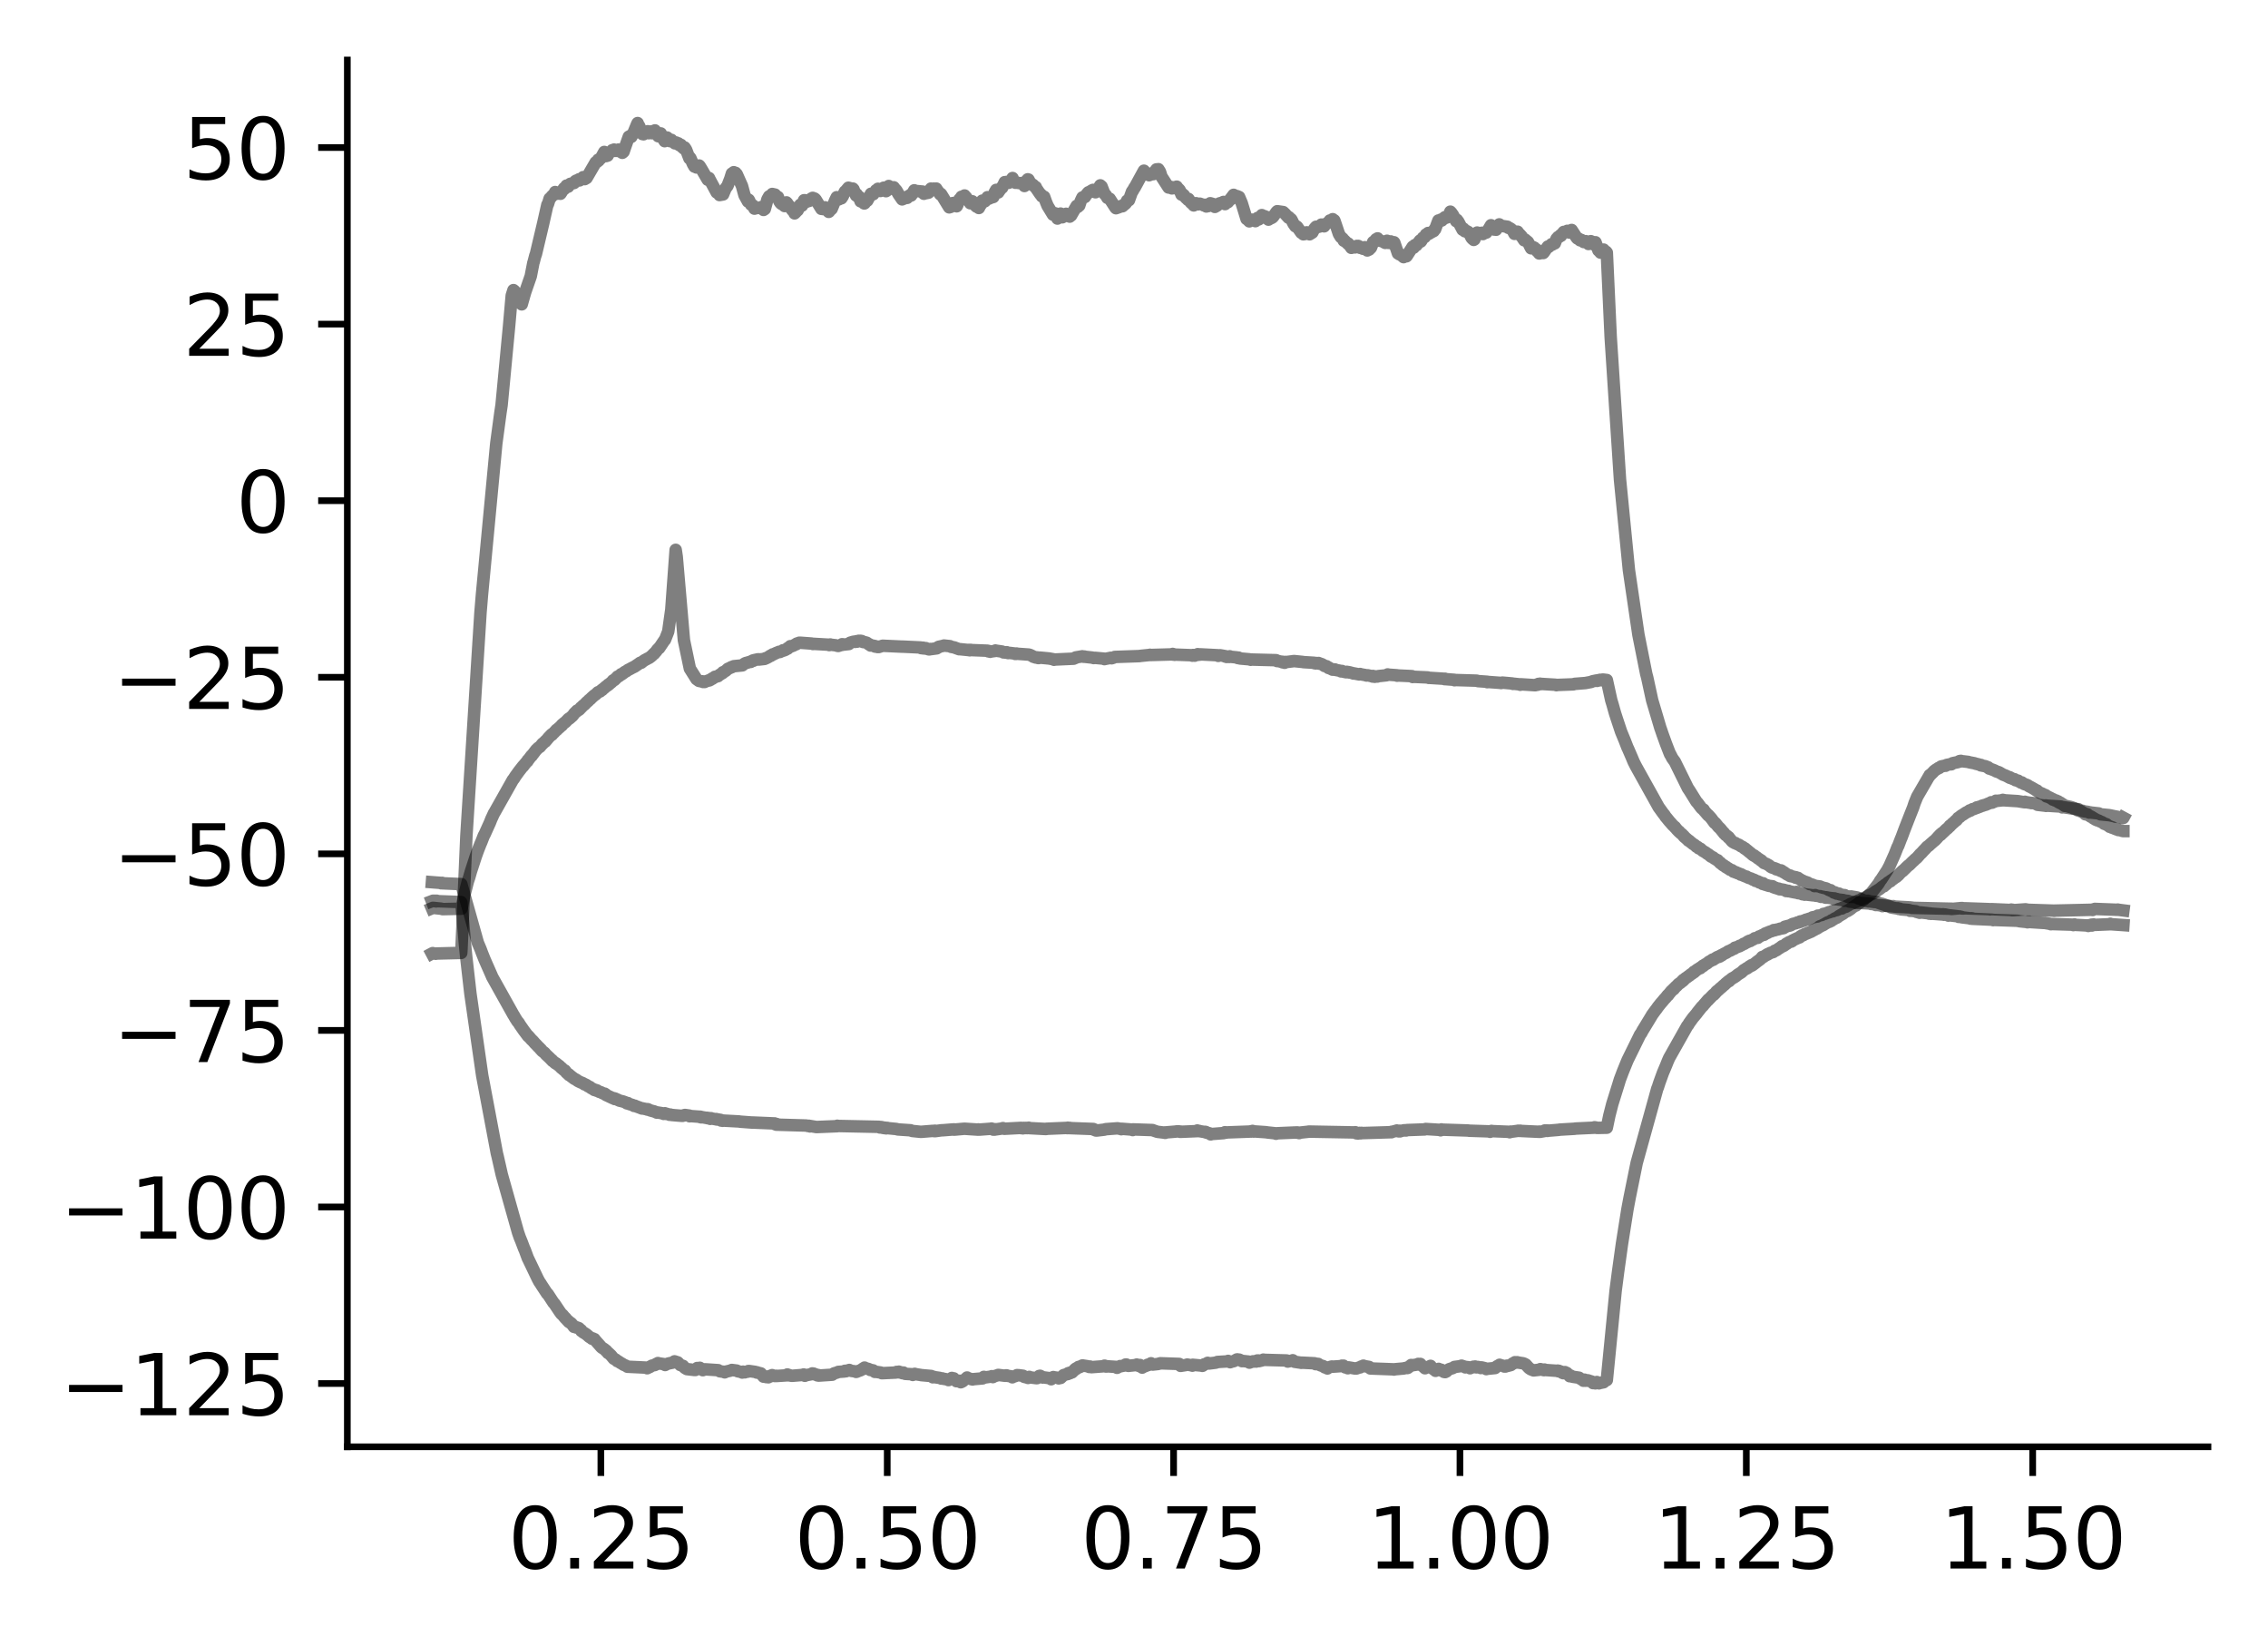 <?xml version="1.0" encoding="utf-8" standalone="no"?>
<!DOCTYPE svg PUBLIC "-//W3C//DTD SVG 1.1//EN"
  "http://www.w3.org/Graphics/SVG/1.1/DTD/svg11.dtd">
<svg xmlns:xlink="http://www.w3.org/1999/xlink" width="272.067pt" height="197.398pt" viewBox="0 0 272.067 197.398" xmlns="http://www.w3.org/2000/svg" version="1.1">
 <defs>
  <style type="text/css">*{stroke-linejoin: round; stroke-linecap: butt}</style>
 </defs>
 <g id="figure_1">
  <g id="patch_1">
   <path d="M 0 197.398 
L 272.067 197.398 
L 272.067 0 
L 0 0 
z
" style="fill: #ffffff"/>
  </g>
  <g id="axes_1">
   <g id="patch_2">
    <path d="M 41.667 173.52 
L 264.867 173.52 
L 264.867 7.2 
L 41.667 7.2 
z
" style="fill: #ffffff"/>
   </g>
   <g id="matplotlib.axis_1">
    <g id="xtick_1">
     <g id="line2d_1">
      <defs>
       <path id="m49fdb27b93" d="M 0 0 
L 0 3.5 
" style="stroke: #000000; stroke-width: 0.8"/>
      </defs>
      <g>
       <use xlink:href="#m49fdb27b93" x="72.08" y="173.52" style="stroke: #000000; stroke-width: 0.8"/>
      </g>
     </g>
     <g id="text_1">
      <!-- 0.25 -->
      <g transform="translate(60.947 188.118) scale(0.1 -0.1)">
       <defs>
        <path id="DejaVuSans-30" d="M 2034 4250 
Q 1547 4250 1301 3770 
Q 1056 3291 1056 2328 
Q 1056 1369 1301 889 
Q 1547 409 2034 409 
Q 2525 409 2770 889 
Q 3016 1369 3016 2328 
Q 3016 3291 2770 3770 
Q 2525 4250 2034 4250 
z
M 2034 4750 
Q 2819 4750 3233 4129 
Q 3647 3509 3647 2328 
Q 3647 1150 3233 529 
Q 2819 -91 2034 -91 
Q 1250 -91 836 529 
Q 422 1150 422 2328 
Q 422 3509 836 4129 
Q 1250 4750 2034 4750 
z
" transform="scale(0.016)"/>
        <path id="DejaVuSans-2e" d="M 684 794 
L 1344 794 
L 1344 0 
L 684 0 
L 684 794 
z
" transform="scale(0.016)"/>
        <path id="DejaVuSans-32" d="M 1228 531 
L 3431 531 
L 3431 0 
L 469 0 
L 469 531 
Q 828 903 1448 1529 
Q 2069 2156 2228 2338 
Q 2531 2678 2651 2914 
Q 2772 3150 2772 3378 
Q 2772 3750 2511 3984 
Q 2250 4219 1831 4219 
Q 1534 4219 1204 4116 
Q 875 4013 500 3803 
L 500 4441 
Q 881 4594 1212 4672 
Q 1544 4750 1819 4750 
Q 2544 4750 2975 4387 
Q 3406 4025 3406 3419 
Q 3406 3131 3298 2873 
Q 3191 2616 2906 2266 
Q 2828 2175 2409 1742 
Q 1991 1309 1228 531 
z
" transform="scale(0.016)"/>
        <path id="DejaVuSans-35" d="M 691 4666 
L 3169 4666 
L 3169 4134 
L 1269 4134 
L 1269 2991 
Q 1406 3038 1543 3061 
Q 1681 3084 1819 3084 
Q 2600 3084 3056 2656 
Q 3513 2228 3513 1497 
Q 3513 744 3044 326 
Q 2575 -91 1722 -91 
Q 1428 -91 1123 -41 
Q 819 9 494 109 
L 494 744 
Q 775 591 1075 516 
Q 1375 441 1709 441 
Q 2250 441 2565 725 
Q 2881 1009 2881 1497 
Q 2881 1984 2565 2268 
Q 2250 2553 1709 2553 
Q 1456 2553 1204 2497 
Q 953 2441 691 2322 
L 691 4666 
z
" transform="scale(0.016)"/>
       </defs>
       <use xlink:href="#DejaVuSans-30"/>
       <use xlink:href="#DejaVuSans-2e" x="63.623"/>
       <use xlink:href="#DejaVuSans-32" x="95.41"/>
       <use xlink:href="#DejaVuSans-35" x="159.033"/>
      </g>
     </g>
    </g>
    <g id="xtick_2">
     <g id="line2d_2">
      <g>
       <use xlink:href="#m49fdb27b93" x="106.432" y="173.52" style="stroke: #000000; stroke-width: 0.8"/>
      </g>
     </g>
     <g id="text_2">
      <!-- 0.50 -->
      <g transform="translate(95.299 188.118) scale(0.1 -0.1)">
       <use xlink:href="#DejaVuSans-30"/>
       <use xlink:href="#DejaVuSans-2e" x="63.623"/>
       <use xlink:href="#DejaVuSans-35" x="95.41"/>
       <use xlink:href="#DejaVuSans-30" x="159.033"/>
      </g>
     </g>
    </g>
    <g id="xtick_3">
     <g id="line2d_3">
      <g>
       <use xlink:href="#m49fdb27b93" x="140.784" y="173.52" style="stroke: #000000; stroke-width: 0.8"/>
      </g>
     </g>
     <g id="text_3">
      <!-- 0.75 -->
      <g transform="translate(129.651 188.118) scale(0.1 -0.1)">
       <defs>
        <path id="DejaVuSans-37" d="M 525 4666 
L 3525 4666 
L 3525 4397 
L 1831 0 
L 1172 0 
L 2766 4134 
L 525 4134 
L 525 4666 
z
" transform="scale(0.016)"/>
       </defs>
       <use xlink:href="#DejaVuSans-30"/>
       <use xlink:href="#DejaVuSans-2e" x="63.623"/>
       <use xlink:href="#DejaVuSans-37" x="95.41"/>
       <use xlink:href="#DejaVuSans-35" x="159.033"/>
      </g>
     </g>
    </g>
    <g id="xtick_4">
     <g id="line2d_4">
      <g>
       <use xlink:href="#m49fdb27b93" x="175.136" y="173.52" style="stroke: #000000; stroke-width: 0.8"/>
      </g>
     </g>
     <g id="text_4">
      <!-- 1.00 -->
      <g transform="translate(164.003 188.118) scale(0.1 -0.1)">
       <defs>
        <path id="DejaVuSans-31" d="M 794 531 
L 1825 531 
L 1825 4091 
L 703 3866 
L 703 4441 
L 1819 4666 
L 2450 4666 
L 2450 531 
L 3481 531 
L 3481 0 
L 794 0 
L 794 531 
z
" transform="scale(0.016)"/>
       </defs>
       <use xlink:href="#DejaVuSans-31"/>
       <use xlink:href="#DejaVuSans-2e" x="63.623"/>
       <use xlink:href="#DejaVuSans-30" x="95.41"/>
       <use xlink:href="#DejaVuSans-30" x="159.033"/>
      </g>
     </g>
    </g>
    <g id="xtick_5">
     <g id="line2d_5">
      <g>
       <use xlink:href="#m49fdb27b93" x="209.487" y="173.52" style="stroke: #000000; stroke-width: 0.8"/>
      </g>
     </g>
     <g id="text_5">
      <!-- 1.25 -->
      <g transform="translate(198.354 188.118) scale(0.1 -0.1)">
       <use xlink:href="#DejaVuSans-31"/>
       <use xlink:href="#DejaVuSans-2e" x="63.623"/>
       <use xlink:href="#DejaVuSans-32" x="95.41"/>
       <use xlink:href="#DejaVuSans-35" x="159.033"/>
      </g>
     </g>
    </g>
    <g id="xtick_6">
     <g id="line2d_6">
      <g>
       <use xlink:href="#m49fdb27b93" x="243.839" y="173.52" style="stroke: #000000; stroke-width: 0.8"/>
      </g>
     </g>
     <g id="text_6">
      <!-- 1.50 -->
      <g transform="translate(232.706 188.118) scale(0.1 -0.1)">
       <use xlink:href="#DejaVuSans-31"/>
       <use xlink:href="#DejaVuSans-2e" x="63.623"/>
       <use xlink:href="#DejaVuSans-35" x="95.41"/>
       <use xlink:href="#DejaVuSans-30" x="159.033"/>
      </g>
     </g>
    </g>
   </g>
   <g id="matplotlib.axis_2">
    <g id="ytick_1">
     <g id="line2d_7">
      <defs>
       <path id="m9daa14935a" d="M 0 0 
L -3.5 0 
" style="stroke: #000000; stroke-width: 0.8"/>
      </defs>
      <g>
       <use xlink:href="#m9daa14935a" x="41.667" y="165.934" style="stroke: #000000; stroke-width: 0.8"/>
      </g>
     </g>
     <g id="text_7">
      <!-- −125 -->
      <g transform="translate(7.2 169.733) scale(0.1 -0.1)">
       <defs>
        <path id="DejaVuSans-2212" d="M 678 2272 
L 4684 2272 
L 4684 1741 
L 678 1741 
L 678 2272 
z
" transform="scale(0.016)"/>
       </defs>
       <use xlink:href="#DejaVuSans-2212"/>
       <use xlink:href="#DejaVuSans-31" x="83.789"/>
       <use xlink:href="#DejaVuSans-32" x="147.412"/>
       <use xlink:href="#DejaVuSans-35" x="211.035"/>
      </g>
     </g>
    </g>
    <g id="ytick_2">
     <g id="line2d_8">
      <g>
       <use xlink:href="#m9daa14935a" x="41.667" y="144.757" style="stroke: #000000; stroke-width: 0.8"/>
      </g>
     </g>
     <g id="text_8">
      <!-- −100 -->
      <g transform="translate(7.2 148.557) scale(0.1 -0.1)">
       <use xlink:href="#DejaVuSans-2212"/>
       <use xlink:href="#DejaVuSans-31" x="83.789"/>
       <use xlink:href="#DejaVuSans-30" x="147.412"/>
       <use xlink:href="#DejaVuSans-30" x="211.035"/>
      </g>
     </g>
    </g>
    <g id="ytick_3">
     <g id="line2d_9">
      <g>
       <use xlink:href="#m9daa14935a" x="41.667" y="123.581" style="stroke: #000000; stroke-width: 0.8"/>
      </g>
     </g>
     <g id="text_9">
      <!-- −75 -->
      <g transform="translate(13.562 127.38) scale(0.1 -0.1)">
       <use xlink:href="#DejaVuSans-2212"/>
       <use xlink:href="#DejaVuSans-37" x="83.789"/>
       <use xlink:href="#DejaVuSans-35" x="147.412"/>
      </g>
     </g>
    </g>
    <g id="ytick_4">
     <g id="line2d_10">
      <g>
       <use xlink:href="#m9daa14935a" x="41.667" y="102.404" style="stroke: #000000; stroke-width: 0.8"/>
      </g>
     </g>
     <g id="text_10">
      <!-- −50 -->
      <g transform="translate(13.562 106.203) scale(0.1 -0.1)">
       <use xlink:href="#DejaVuSans-2212"/>
       <use xlink:href="#DejaVuSans-35" x="83.789"/>
       <use xlink:href="#DejaVuSans-30" x="147.412"/>
      </g>
     </g>
    </g>
    <g id="ytick_5">
     <g id="line2d_11">
      <g>
       <use xlink:href="#m9daa14935a" x="41.667" y="81.227" style="stroke: #000000; stroke-width: 0.8"/>
      </g>
     </g>
     <g id="text_11">
      <!-- −25 -->
      <g transform="translate(13.562 85.026) scale(0.1 -0.1)">
       <use xlink:href="#DejaVuSans-2212"/>
       <use xlink:href="#DejaVuSans-32" x="83.789"/>
       <use xlink:href="#DejaVuSans-35" x="147.412"/>
      </g>
     </g>
    </g>
    <g id="ytick_6">
     <g id="line2d_12">
      <g>
       <use xlink:href="#m9daa14935a" x="41.667" y="60.05" style="stroke: #000000; stroke-width: 0.8"/>
      </g>
     </g>
     <g id="text_12">
      <!-- 0 -->
      <g transform="translate(28.305 63.849) scale(0.1 -0.1)">
       <use xlink:href="#DejaVuSans-30"/>
      </g>
     </g>
    </g>
    <g id="ytick_7">
     <g id="line2d_13">
      <g>
       <use xlink:href="#m9daa14935a" x="41.667" y="38.873" style="stroke: #000000; stroke-width: 0.8"/>
      </g>
     </g>
     <g id="text_13">
      <!-- 25 -->
      <g transform="translate(21.942 42.673) scale(0.1 -0.1)">
       <use xlink:href="#DejaVuSans-32"/>
       <use xlink:href="#DejaVuSans-35" x="63.623"/>
      </g>
     </g>
    </g>
    <g id="ytick_8">
     <g id="line2d_14">
      <g>
       <use xlink:href="#m9daa14935a" x="41.667" y="17.697" style="stroke: #000000; stroke-width: 0.8"/>
      </g>
     </g>
     <g id="text_14">
      <!-- 50 -->
      <g transform="translate(21.942 21.496) scale(0.1 -0.1)">
       <use xlink:href="#DejaVuSans-35"/>
       <use xlink:href="#DejaVuSans-30" x="63.623"/>
      </g>
     </g>
    </g>
   </g>
   <g id="line2d_15">
    <path d="M 51.813 108.081 
L 51.95 108.029 
L 52.087 108.081 
L 52.156 108.029 
L 52.197 108.081 
L 52.307 108.106 
L 52.321 108.081 
L 52.39 108.029 
L 52.349 108.106 
L 52.431 108.081 
L 55.165 108.184 
L 55.289 108.21 
L 55.303 108.184 
L 55.344 108.236 
L 55.797 113.457 
L 55.935 114.828 
L 56.43 119.17 
L 57.845 128.994 
L 59.604 138.326 
L 59.7 138.713 
L 60.194 140.885 
L 62.146 147.813 
L 62.352 148.407 
L 62.544 148.873 
L 62.888 149.778 
L 62.943 149.881 
L 63.327 150.915 
L 63.382 151.018 
L 64.509 153.371 
L 64.715 153.759 
L 64.798 153.862 
L 64.99 154.172 
L 65.636 155.154 
L 65.65 155.129 
L 65.691 155.206 
L 65.718 155.206 
L 66.392 156.24 
L 66.501 156.344 
L 67.12 157.274 
L 67.175 157.352 
L 67.34 157.584 
L 67.477 157.688 
L 67.821 158.101 
L 67.834 158.076 
L 67.903 158.179 
L 68.164 158.463 
L 68.178 158.437 
L 68.233 158.541 
L 68.247 158.515 
L 68.425 158.67 
L 68.439 158.644 
L 68.563 158.748 
L 68.851 159.135 
L 68.865 159.11 
L 68.975 159.11 
L 69.126 159.213 
L 69.14 159.187 
L 69.442 159.291 
L 69.689 159.549 
L 69.703 159.523 
L 69.731 159.627 
L 69.758 159.627 
L 69.978 159.808 
L 70.156 159.911 
L 70.349 160.04 
L 70.473 160.144 
L 70.706 160.35 
L 70.912 160.454 
L 71.008 160.557 
L 71.036 160.531 
L 71.132 160.531 
L 71.146 160.557 
L 71.297 160.635 
L 71.311 160.609 
L 71.379 160.712 
L 71.695 161.074 
L 71.792 161.178 
L 72.108 161.54 
L 72.218 161.643 
L 72.396 161.746 
L 72.547 161.85 
L 72.685 162.005 
L 72.712 161.979 
L 72.767 162.057 
L 72.781 162.057 
L 72.918 162.263 
L 72.932 162.212 
L 73.179 162.444 
L 73.289 162.548 
L 73.633 162.961 
L 73.866 163.065 
L 74.045 163.246 
L 74.073 163.22 
L 74.237 163.323 
L 74.43 163.452 
L 74.622 163.556 
L 74.815 163.685 
L 75.076 163.789 
L 75.268 163.918 
L 77.467 164.021 
L 77.631 164.099 
L 77.838 163.995 
L 77.947 163.918 
L 77.961 163.944 
L 78.071 163.866 
L 78.195 163.789 
L 78.566 163.711 
L 78.689 163.608 
L 78.786 163.608 
L 78.717 163.582 
L 78.799 163.582 
L 78.923 163.478 
L 78.964 163.504 
L 79.651 163.608 
L 79.789 163.711 
L 79.816 163.685 
L 80.036 163.582 
L 80.187 163.53 
L 80.696 163.427 
L 80.874 163.297 
L 80.915 163.272 
L 80.998 163.297 
L 81.314 163.401 
L 81.603 163.711 
L 81.932 163.814 
L 82.083 163.995 
L 82.221 164.099 
L 82.399 164.202 
L 83.306 164.306 
L 83.416 164.306 
L 83.636 164.073 
L 83.732 164.125 
L 83.746 164.099 
L 83.87 164.099 
L 83.925 164.125 
L 83.952 164.047 
L 83.98 164.073 
L 84.103 164.176 
L 84.309 164.331 
L 84.474 164.228 
L 84.584 164.254 
L 84.598 164.228 
L 86.151 164.331 
L 86.343 164.461 
L 86.906 164.538 
L 86.934 164.59 
L 87.003 164.512 
L 87.016 164.538 
L 87.167 164.487 
L 87.621 164.383 
L 87.786 164.306 
L 88.377 164.383 
L 88.5 164.461 
L 89.009 164.564 
L 89.036 164.616 
L 89.132 164.564 
L 89.146 164.512 
L 89.242 164.564 
L 89.352 164.59 
L 89.366 164.564 
L 89.655 164.487 
L 89.696 164.512 
L 89.764 164.435 
L 89.888 164.435 
L 90.603 164.538 
L 90.74 164.59 
L 90.823 164.59 
L 90.781 164.616 
L 90.85 164.616 
L 91.276 164.719 
L 91.592 165.107 
L 91.729 165.055 
L 91.908 165.159 
L 92.018 165.159 
L 92.142 165.159 
L 92.169 165.184 
L 92.334 165.029 
L 92.403 165.081 
L 92.444 165.029 
L 92.623 164.926 
L 92.911 165.029 
L 93.021 165.029 
L 93.131 165.004 
L 93.145 165.029 
L 94.34 164.952 
L 94.45 164.848 
L 94.464 164.874 
L 94.546 164.952 
L 94.601 164.9 
L 94.917 165.004 
L 95.041 165.004 
L 96.291 164.9 
L 96.401 164.848 
L 96.415 164.874 
L 96.552 165.004 
L 96.594 164.978 
L 96.717 164.9 
L 96.745 164.926 
L 97.281 164.823 
L 97.446 164.719 
L 97.597 164.771 
L 97.61 164.745 
L 97.652 164.823 
L 97.679 164.823 
L 97.707 164.797 
L 97.803 164.848 
L 97.885 164.848 
L 97.899 164.874 
L 98.036 164.952 
L 98.05 164.9 
L 98.146 164.952 
L 98.215 164.926 
L 98.174 164.978 
L 98.256 164.978 
L 99.836 164.874 
L 100.043 164.719 
L 100.4 164.616 
L 100.565 164.538 
L 101.293 164.487 
L 101.348 164.409 
L 101.403 164.435 
L 101.485 164.461 
L 101.513 164.435 
L 101.664 164.383 
L 101.76 164.383 
L 101.705 164.357 
L 101.774 164.357 
L 101.884 164.306 
L 101.911 164.331 
L 102.076 164.409 
L 102.681 164.487 
L 102.694 164.538 
L 102.791 164.512 
L 102.956 164.435 
L 103.258 164.331 
L 103.436 164.202 
L 103.464 164.228 
L 103.505 164.15 
L 103.533 164.15 
L 103.711 164.021 
L 103.835 164.099 
L 104.233 164.202 
L 104.398 164.306 
L 104.522 164.306 
L 104.673 164.357 
L 104.742 164.357 
L 104.701 164.383 
L 104.769 164.383 
L 104.948 164.538 
L 104.962 164.512 
L 105.662 164.616 
L 105.786 164.693 
L 107.449 164.616 
L 107.559 164.538 
L 107.655 164.59 
L 107.669 164.564 
L 107.806 164.538 
L 107.834 164.512 
L 107.971 164.616 
L 108.108 164.59 
L 108.259 164.693 
L 108.383 164.616 
L 108.589 164.771 
L 109.482 164.823 
L 109.496 164.9 
L 109.592 164.848 
L 109.73 164.771 
L 109.743 164.797 
L 110.403 164.9 
L 110.54 164.926 
L 111.708 165.029 
L 111.901 165.184 
L 112.024 165.133 
L 112.038 165.159 
L 112.753 165.262 
L 112.918 165.34 
L 113.028 165.314 
L 113.041 165.34 
L 113.646 165.443 
L 113.783 165.521 
L 113.921 165.417 
L 114.168 165.314 
L 114.182 165.262 
L 114.278 165.314 
L 114.388 165.365 
L 114.402 165.34 
L 114.415 165.314 
L 114.484 165.417 
L 114.58 165.495 
L 114.704 165.598 
L 114.731 165.65 
L 114.828 165.598 
L 114.979 165.676 
L 115.075 165.598 
L 115.102 165.624 
L 115.254 165.779 
L 115.473 165.676 
L 115.707 165.469 
L 115.844 165.365 
L 116.009 165.21 
L 116.037 165.236 
L 116.202 165.314 
L 116.559 165.417 
L 116.669 165.443 
L 116.683 165.417 
L 117.878 165.314 
L 118.015 165.159 
L 118.029 165.133 
L 118.098 165.21 
L 118.112 165.21 
L 118.84 165.107 
L 118.977 165.055 
L 119.101 165.159 
L 119.28 165.055 
L 119.623 164.952 
L 119.747 164.9 
L 120.585 165.004 
L 120.681 164.952 
L 120.709 165.004 
L 120.75 164.952 
L 120.832 165.004 
L 121.341 165.081 
L 121.437 165.184 
L 121.464 165.133 
L 121.835 165.029 
L 122 164.926 
L 122.083 164.952 
L 122.124 164.926 
L 122.728 165.004 
L 122.866 165.133 
L 123.196 165.21 
L 123.264 165.184 
L 123.319 165.262 
L 123.47 165.133 
L 123.484 165.184 
L 124.309 165.288 
L 124.405 165.288 
L 124.336 165.262 
L 124.419 165.262 
L 124.652 165.029 
L 124.707 165.055 
L 124.762 165.004 
L 124.954 165.107 
L 125.078 165.21 
L 125.119 165.184 
L 125.903 165.288 
L 126.095 165.417 
L 126.301 165.184 
L 126.315 165.21 
L 126.397 165.21 
L 126.356 165.159 
L 126.425 165.184 
L 126.988 165.262 
L 127.002 165.314 
L 127.084 165.262 
L 127.222 165.236 
L 127.235 165.262 
L 127.29 165.184 
L 127.318 165.184 
L 127.579 164.926 
L 127.936 164.823 
L 128.074 164.771 
L 128.087 164.797 
L 128.142 164.693 
L 128.156 164.719 
L 128.197 164.745 
L 128.307 164.642 
L 128.362 164.693 
L 128.431 164.642 
L 128.582 164.538 
L 128.609 164.59 
L 128.664 164.512 
L 128.678 164.512 
L 128.774 164.435 
L 128.939 164.228 
L 129.077 164.125 
L 129.104 164.15 
L 129.118 164.176 
L 129.132 164.099 
L 129.187 164.099 
L 129.379 163.944 
L 129.503 163.97 
L 129.668 163.892 
L 129.736 163.814 
L 129.86 163.763 
L 130.506 163.866 
L 130.657 163.944 
L 130.753 163.892 
L 130.781 163.918 
L 130.932 163.97 
L 132.319 163.866 
L 132.457 163.814 
L 132.539 163.866 
L 132.498 163.789 
L 132.567 163.84 
L 132.649 163.892 
L 132.677 163.84 
L 132.759 163.892 
L 132.787 163.866 
L 133.968 163.944 
L 133.996 164.047 
L 134.078 163.995 
L 134.298 163.892 
L 134.367 163.84 
L 134.408 163.866 
L 134.916 163.763 
L 135.013 163.659 
L 135.04 163.711 
L 135.054 163.763 
L 135.095 163.659 
L 135.136 163.659 
L 135.342 163.814 
L 136.318 163.711 
L 136.359 163.659 
L 136.414 163.711 
L 136.524 163.789 
L 136.538 163.763 
L 136.675 163.84 
L 136.689 163.814 
L 136.744 163.711 
L 136.799 163.789 
L 136.923 163.892 
L 137.019 164.021 
L 137.087 163.97 
L 137.252 163.892 
L 137.527 163.789 
L 137.651 163.685 
L 137.733 163.659 
L 137.761 163.711 
L 137.939 163.633 
L 138.077 163.504 
L 138.283 163.659 
L 138.97 163.582 
L 139.08 163.53 
L 139.176 163.53 
L 139.19 163.504 
L 141.457 163.582 
L 141.622 163.814 
L 142.268 163.711 
L 142.419 163.659 
L 142.996 163.763 
L 143.037 163.789 
L 143.078 163.685 
L 144.219 163.789 
L 144.233 163.814 
L 144.329 163.763 
L 144.453 163.633 
L 144.466 163.659 
L 144.7 163.556 
L 144.878 163.452 
L 145.043 163.53 
L 145.868 163.427 
L 146.033 163.349 
L 147.311 163.272 
L 147.324 163.22 
L 147.393 163.297 
L 147.421 163.272 
L 147.572 163.375 
L 147.585 163.349 
L 148.011 163.246 
L 148.176 163.168 
L 148.314 163.065 
L 148.396 163.039 
L 148.424 163.065 
L 148.451 163.039 
L 148.534 163.065 
L 148.657 163.065 
L 148.877 163.168 
L 148.987 163.246 
L 149.001 163.22 
L 149.743 163.297 
L 149.88 163.427 
L 150.155 163.323 
L 150.292 163.272 
L 150.43 163.297 
L 150.567 163.246 
L 150.691 163.297 
L 150.828 163.168 
L 150.938 163.22 
L 150.993 163.168 
L 151.034 163.246 
L 151.447 163.142 
L 151.556 163.065 
L 151.598 163.091 
L 154.346 163.168 
L 154.483 163.297 
L 154.579 163.246 
L 154.593 163.272 
L 155.06 163.168 
L 155.074 163.142 
L 155.157 163.194 
L 155.294 163.323 
L 155.995 163.427 
L 156.105 163.452 
L 156.118 163.427 
L 157.685 163.504 
L 157.822 163.608 
L 157.918 163.556 
L 157.932 163.582 
L 158.001 163.608 
L 158.042 163.582 
L 158.138 163.582 
L 158.276 163.685 
L 158.441 163.763 
L 158.715 163.84 
L 158.839 163.944 
L 158.867 163.918 
L 158.921 163.995 
L 158.935 163.995 
L 159.224 164.099 
L 159.238 164.125 
L 159.292 164.021 
L 159.306 164.021 
L 159.663 163.918 
L 159.773 163.892 
L 159.787 163.918 
L 160.914 163.84 
L 160.983 163.789 
L 161.024 163.84 
L 161.161 163.789 
L 161.367 163.995 
L 161.381 163.97 
L 161.67 164.021 
L 161.683 164.099 
L 161.766 163.995 
L 162.37 164.099 
L 162.508 164.125 
L 162.631 164.125 
L 162.728 164.125 
L 162.741 164.099 
L 162.879 164.073 
L 163.14 163.97 
L 163.167 163.995 
L 163.291 163.892 
L 163.305 163.918 
L 163.387 163.866 
L 163.525 163.84 
L 163.552 163.789 
L 163.648 163.84 
L 164.239 163.944 
L 164.39 164.125 
L 167.125 164.228 
L 167.221 164.254 
L 167.248 164.228 
L 168.403 164.125 
L 168.554 164.073 
L 168.664 164.073 
L 168.787 164.021 
L 168.829 164.073 
L 168.897 164.047 
L 169.09 163.866 
L 169.103 163.892 
L 169.172 163.814 
L 169.282 163.711 
L 169.296 163.763 
L 169.969 163.659 
L 170.12 163.582 
L 170.258 163.608 
L 170.381 163.582 
L 170.532 163.763 
L 170.697 163.866 
L 170.945 164.099 
L 171.123 164.021 
L 171.206 163.97 
L 171.233 163.995 
L 171.467 163.892 
L 171.604 163.814 
L 171.618 163.84 
L 171.934 164.202 
L 172.126 164.306 
L 172.209 164.409 
L 172.25 164.383 
L 172.456 164.28 
L 172.58 164.176 
L 172.621 164.202 
L 172.813 164.357 
L 172.896 164.28 
L 172.937 164.331 
L 173.116 164.435 
L 173.212 164.538 
L 173.239 164.512 
L 173.349 164.564 
L 173.514 164.487 
L 173.665 164.331 
L 173.803 164.228 
L 173.954 164.176 
L 174.284 164.073 
L 174.476 163.944 
L 175.273 163.84 
L 175.328 163.789 
L 175.383 163.814 
L 175.713 163.918 
L 175.781 163.995 
L 175.85 163.944 
L 176.262 163.995 
L 176.345 164.099 
L 176.386 164.073 
L 176.661 163.97 
L 176.729 163.918 
L 176.771 163.97 
L 176.839 163.97 
L 176.798 163.944 
L 176.853 163.918 
L 176.949 163.892 
L 176.963 163.918 
L 177.128 163.995 
L 177.279 163.944 
L 177.623 164.021 
L 177.636 164.073 
L 177.65 163.995 
L 177.719 163.995 
L 178.145 164.099 
L 178.296 164.202 
L 178.31 164.176 
L 179.354 164.073 
L 179.574 163.866 
L 179.588 163.892 
L 179.67 163.814 
L 179.684 163.84 
L 179.78 163.763 
L 179.89 163.685 
L 179.904 163.711 
L 180.343 163.814 
L 180.453 163.892 
L 180.467 163.866 
L 180.604 163.892 
L 180.769 163.789 
L 180.865 163.789 
L 180.879 163.814 
L 181.25 163.711 
L 181.456 163.53 
L 181.484 163.556 
L 181.552 163.504 
L 181.731 163.375 
L 181.882 163.427 
L 181.992 163.375 
L 182.02 163.401 
L 182.693 163.504 
L 182.844 163.556 
L 183.036 163.659 
L 183.339 163.995 
L 183.449 164.099 
L 183.641 164.228 
L 183.847 164.306 
L 183.971 164.357 
L 184.658 164.28 
L 184.782 164.202 
L 185.111 164.306 
L 185.221 164.331 
L 185.262 164.254 
L 185.331 164.306 
L 186.801 164.409 
L 186.856 164.383 
L 186.925 164.461 
L 187.008 164.409 
L 187.035 164.461 
L 187.296 164.512 
L 187.406 164.642 
L 187.42 164.616 
L 187.53 164.693 
L 187.571 164.667 
L 187.736 164.564 
L 187.873 164.719 
L 187.956 164.667 
L 187.983 164.693 
L 188.299 165.055 
L 188.409 164.978 
L 188.45 165.004 
L 188.601 165.107 
L 188.739 165.133 
L 189.426 165.236 
L 189.632 165.391 
L 189.824 165.469 
L 189.948 165.598 
L 189.962 165.572 
L 190.085 165.469 
L 190.168 165.598 
L 190.223 165.572 
L 190.36 165.546 
L 190.429 165.598 
L 190.47 165.546 
L 190.621 165.598 
L 190.951 165.701 
L 191.102 165.882 
L 191.143 165.857 
L 191.198 165.805 
L 191.267 165.857 
L 191.377 165.908 
L 191.405 165.882 
L 191.556 165.753 
L 191.583 165.779 
L 191.748 165.857 
L 191.762 165.831 
L 191.817 165.908 
L 191.858 165.882 
L 192.366 165.779 
L 192.614 165.546 
L 192.751 165.521 
L 193.809 154.793 
L 194.098 152.569 
L 194.565 149.209 
L 195.224 145.047 
L 195.486 143.651 
L 196.337 139.463 
L 198.811 130.545 
L 198.866 130.441 
L 199.058 129.847 
L 199.47 128.709 
L 199.883 127.727 
L 200.047 127.313 
L 200.226 126.9 
L 202.411 123.022 
L 202.493 122.945 
L 202.644 122.686 
L 203.112 122.04 
L 203.208 121.936 
L 203.551 121.523 
L 203.62 121.419 
L 203.785 121.213 
L 204.156 120.747 
L 204.28 120.644 
L 204.444 120.437 
L 204.541 120.334 
L 204.87 119.946 
L 204.884 119.972 
L 204.939 119.868 
L 204.953 119.894 
L 205.228 119.61 
L 205.324 119.507 
L 205.557 119.274 
L 205.585 119.3 
L 205.64 119.222 
L 205.654 119.222 
L 205.736 119.145 
L 205.887 118.938 
L 205.901 118.964 
L 205.97 118.86 
L 206.121 118.757 
L 206.368 118.524 
L 206.506 118.421 
L 206.753 118.188 
L 206.863 118.111 
L 207.014 117.955 
L 207.138 117.852 
L 207.357 117.671 
L 207.426 117.671 
L 207.385 117.645 
L 207.454 117.619 
L 207.577 117.516 
L 207.797 117.335 
L 207.962 117.258 
L 208.086 117.18 
L 208.237 117.077 
L 208.457 116.896 
L 208.622 116.792 
L 208.745 116.715 
L 208.91 116.611 
L 209.171 116.353 
L 209.364 116.249 
L 209.542 116.12 
L 209.57 116.146 
L 209.652 116.094 
L 209.858 115.913 
L 209.886 115.939 
L 209.941 115.862 
L 209.954 115.887 
L 210.106 115.758 
L 210.133 115.784 
L 210.147 115.81 
L 210.188 115.732 
L 210.229 115.758 
L 210.435 115.603 
L 210.573 115.5 
L 210.793 115.319 
L 210.944 115.215 
L 211.15 115.06 
L 211.232 114.983 
L 211.397 114.776 
L 211.411 114.828 
L 211.493 114.802 
L 211.631 114.698 
L 211.796 114.595 
L 211.988 114.466 
L 212.016 114.492 
L 212.084 114.414 
L 212.098 114.44 
L 212.235 114.362 
L 212.359 114.285 
L 212.716 114.181 
L 212.895 114.026 
L 212.909 114.052 
L 213.129 113.949 
L 213.335 113.794 
L 213.513 113.69 
L 213.706 113.535 
L 213.719 113.561 
L 213.774 113.483 
L 213.816 113.509 
L 214.035 113.406 
L 214.269 113.199 
L 214.338 113.199 
L 214.352 113.147 
L 214.365 113.173 
L 214.571 113.018 
L 214.832 112.915 
L 214.86 112.94 
L 214.984 112.837 
L 214.997 112.863 
L 215.052 112.785 
L 215.08 112.785 
L 215.258 112.682 
L 215.492 112.579 
L 215.657 112.501 
L 215.877 112.423 
L 215.987 112.294 
L 216 112.32 
L 216.165 112.191 
L 216.179 112.217 
L 216.371 112.139 
L 216.495 112.036 
L 216.742 111.958 
L 216.852 111.881 
L 216.866 111.906 
L 217.031 111.829 
L 217.292 111.725 
L 217.498 111.57 
L 217.512 111.596 
L 217.608 111.545 
L 217.787 111.441 
L 218.02 111.338 
L 218.254 111.131 
L 218.295 111.157 
L 218.35 111.079 
L 218.364 111.105 
L 218.584 111.002 
L 218.694 110.924 
L 218.707 110.95 
L 218.9 110.821 
L 219.078 110.717 
L 219.257 110.614 
L 219.504 110.536 
L 219.642 110.433 
L 219.655 110.459 
L 219.71 110.381 
L 219.738 110.381 
L 219.93 110.278 
L 220.123 110.149 
L 220.384 110.045 
L 220.604 109.864 
L 220.741 109.787 
L 220.865 109.709 
L 221.057 109.606 
L 221.194 109.502 
L 221.332 109.399 
L 221.51 109.27 
L 221.62 109.27 
L 221.758 109.14 
L 221.785 109.166 
L 221.84 109.089 
L 221.868 109.115 
L 222.005 108.985 
L 222.019 109.011 
L 222.06 108.934 
L 222.088 108.934 
L 222.294 108.779 
L 222.459 108.675 
L 222.637 108.546 
L 222.651 108.598 
L 222.72 108.494 
L 222.733 108.494 
L 222.857 108.391 
L 223.049 108.236 
L 223.091 108.262 
L 223.132 108.158 
L 223.146 108.184 
L 223.283 108.106 
L 223.42 108.003 
L 223.572 107.9 
L 223.819 107.667 
L 223.998 107.564 
L 224.286 107.253 
L 224.437 107.15 
L 224.836 106.633 
L 224.918 106.53 
L 225.317 106.013 
L 225.372 105.935 
L 225.564 105.599 
L 225.66 105.496 
L 226.333 104.461 
L 226.402 104.358 
L 226.608 103.97 
L 226.663 103.867 
L 227.295 102.445 
L 227.639 101.566 
L 227.694 101.489 
L 228.051 100.558 
L 228.092 100.48 
L 228.477 99.446 
L 228.82 98.568 
L 229.164 97.689 
L 229.494 96.861 
L 229.672 96.319 
L 229.988 95.543 
L 231.431 93.061 
L 231.445 93.087 
L 231.486 92.958 
L 231.5 92.958 
L 231.624 92.88 
L 231.775 92.725 
L 231.885 92.622 
L 232.022 92.467 
L 232.228 92.312 
L 232.407 92.208 
L 232.544 92.105 
L 232.627 92.105 
L 232.654 92.079 
L 232.86 91.924 
L 233.355 91.821 
L 233.382 91.846 
L 233.52 91.743 
L 234.056 91.64 
L 234.083 91.665 
L 234.221 91.536 
L 234.262 91.562 
L 234.331 91.51 
L 234.853 91.407 
L 235.018 91.304 
L 235.031 91.355 
L 235.073 91.278 
L 235.127 91.304 
L 235.224 91.252 
L 235.155 91.329 
L 235.237 91.278 
L 236.117 91.381 
L 236.268 91.433 
L 236.831 91.536 
L 236.982 91.588 
L 237.408 91.691 
L 237.546 91.743 
L 237.615 91.795 
L 237.642 91.743 
L 237.766 91.821 
L 238.164 91.898 
L 238.288 91.95 
L 238.466 92.053 
L 238.631 92.182 
L 238.494 92.027 
L 238.645 92.157 
L 238.879 92.26 
L 239.03 92.312 
L 239.291 92.415 
L 239.47 92.519 
L 239.799 92.622 
L 239.978 92.725 
L 240.157 92.829 
L 240.28 92.906 
L 240.569 93.01 
L 240.734 93.087 
L 240.926 93.191 
L 241.063 93.268 
L 241.077 93.216 
L 241.118 93.294 
L 241.173 93.268 
L 241.352 93.372 
L 241.613 93.475 
L 241.641 93.449 
L 241.792 93.578 
L 241.902 93.578 
L 242.067 93.656 
L 242.094 93.63 
L 242.108 93.682 
L 242.163 93.708 
L 242.341 93.785 
L 242.438 93.863 
L 242.465 93.837 
L 242.534 93.837 
L 242.492 93.863 
L 242.575 93.863 
L 242.781 94.018 
L 243.097 94.121 
L 243.262 94.199 
L 243.399 94.302 
L 243.564 94.38 
L 243.757 94.483 
L 243.935 94.587 
L 244.114 94.69 
L 244.293 94.819 
L 244.375 94.819 
L 244.389 94.871 
L 244.54 94.974 
L 244.718 95.078 
L 244.98 95.181 
L 245.158 95.285 
L 245.378 95.362 
L 245.488 95.517 
L 245.515 95.465 
L 245.694 95.569 
L 245.859 95.646 
L 246.065 95.75 
L 246.271 95.905 
L 246.285 95.853 
L 246.367 95.905 
L 246.532 96.008 
L 246.656 96.008 
L 246.862 96.163 
L 246.89 96.112 
L 246.931 96.215 
L 246.972 96.189 
L 247.123 96.319 
L 247.137 96.293 
L 247.164 96.267 
L 247.178 96.319 
L 247.233 96.319 
L 247.425 96.474 
L 247.439 96.448 
L 247.453 96.5 
L 247.522 96.525 
L 247.686 96.655 
L 247.7 96.629 
L 248.167 96.732 
L 248.277 96.784 
L 248.305 96.758 
L 248.566 96.836 
L 248.703 96.939 
L 248.786 96.913 
L 248.827 96.939 
L 248.992 97.042 
L 249.006 97.017 
L 249.033 97.068 
L 249.088 97.068 
L 249.225 97.172 
L 249.239 97.146 
L 249.267 97.197 
L 249.335 97.197 
L 249.487 97.249 
L 249.5 97.223 
L 249.514 97.275 
L 249.583 97.275 
L 249.761 97.378 
L 249.94 97.482 
L 250.119 97.611 
L 250.16 97.663 
L 250.229 97.611 
L 250.393 97.714 
L 250.407 97.663 
L 250.462 97.74 
L 250.49 97.74 
L 250.654 97.844 
L 250.806 97.947 
L 250.819 97.921 
L 250.943 97.999 
L 251.067 98.102 
L 251.08 98.076 
L 251.135 98.154 
L 251.149 98.154 
L 251.314 98.257 
L 251.342 98.231 
L 251.396 98.309 
L 251.424 98.283 
L 251.575 98.387 
L 251.589 98.361 
L 251.795 98.438 
L 251.919 98.516 
L 252.193 98.619 
L 252.413 98.8 
L 252.523 98.8 
L 252.674 98.904 
L 252.688 98.852 
L 252.771 98.955 
L 252.935 99.033 
L 253.073 99.162 
L 253.142 99.136 
L 253.183 99.162 
L 253.348 99.266 
L 253.361 99.214 
L 253.458 99.266 
L 253.636 99.369 
L 253.897 99.472 
L 254.021 99.498 
L 254.035 99.472 
L 254.103 99.55 
L 254.131 99.524 
L 254.516 99.627 
L 254.667 99.679 
L 254.722 99.679 
L 254.722 99.679 
" clip-path="url(#pccc22d95ae)" style="fill: none; stroke: #000000; stroke-opacity: 0.5; stroke-width: 1.5; stroke-linecap: square"/>
   </g>
   <g id="line2d_16">
    <path d="M 51.813 105.806 
L 52.816 105.883 
L 52.926 105.935 
L 53.036 105.883 
L 53.049 105.935 
L 55.344 106.038 
L 57.323 113.07 
L 57.652 113.845 
L 57.804 114.259 
L 58.133 115.086 
L 58.738 116.456 
L 58.999 117.051 
L 59.04 117.154 
L 61.582 121.704 
L 61.651 121.807 
L 61.857 122.169 
L 61.912 122.247 
L 62.091 122.531 
L 62.201 122.634 
L 62.352 122.893 
L 62.874 123.643 
L 62.956 123.746 
L 63.341 124.263 
L 63.369 124.237 
L 63.396 124.315 
L 63.437 124.315 
L 63.767 124.702 
L 63.891 124.806 
L 64.207 125.168 
L 64.317 125.271 
L 64.605 125.581 
L 64.701 125.659 
L 64.866 125.866 
L 64.88 125.84 
L 64.949 125.943 
L 65.031 126.047 
L 65.237 126.202 
L 65.334 126.279 
L 65.485 126.46 
L 65.595 126.564 
L 65.842 126.796 
L 65.952 126.9 
L 66.199 127.158 
L 66.213 127.132 
L 66.268 127.236 
L 66.282 127.236 
L 66.419 127.339 
L 66.625 127.52 
L 66.694 127.52 
L 66.666 127.546 
L 66.721 127.546 
L 66.941 127.727 
L 67.092 127.83 
L 67.34 128.089 
L 67.353 128.063 
L 67.408 128.141 
L 67.422 128.141 
L 67.656 128.347 
L 67.779 128.399 
L 67.917 128.606 
L 68.027 128.709 
L 68.233 128.89 
L 68.247 128.864 
L 68.274 128.942 
L 68.329 128.942 
L 68.549 129.123 
L 68.686 129.226 
L 68.892 129.381 
L 69.112 129.485 
L 69.318 129.64 
L 69.524 129.743 
L 69.689 129.821 
L 69.95 129.924 
L 70.115 130.054 
L 70.129 130.028 
L 70.349 130.131 
L 70.555 130.286 
L 70.761 130.364 
L 70.898 130.493 
L 71.118 130.596 
L 71.256 130.7 
L 71.297 130.726 
L 71.379 130.7 
L 71.544 130.803 
L 71.613 130.777 
L 71.654 130.803 
L 71.847 130.932 
L 72.121 131.01 
L 72.245 131.088 
L 72.492 131.191 
L 72.534 131.165 
L 72.644 131.294 
L 72.657 131.243 
L 72.726 131.346 
L 72.74 131.346 
L 72.96 131.449 
L 73.124 131.527 
L 73.344 131.63 
L 73.509 131.708 
L 73.619 131.708 
L 73.743 131.811 
L 73.784 131.786 
L 73.798 131.76 
L 73.812 131.811 
L 73.894 131.811 
L 74.141 131.915 
L 74.265 131.992 
L 74.705 132.096 
L 74.856 132.147 
L 75.062 132.225 
L 75.199 132.328 
L 75.213 132.277 
L 75.309 132.328 
L 75.337 132.303 
L 75.392 132.38 
L 75.405 132.38 
L 75.557 132.432 
L 75.9 132.535 
L 76.065 132.639 
L 76.161 132.613 
L 76.189 132.639 
L 76.463 132.742 
L 76.615 132.794 
L 76.889 132.897 
L 77.013 132.949 
L 77.027 132.923 
L 77.508 133.026 
L 77.659 133.078 
L 77.673 133.026 
L 77.769 133.052 
L 77.947 133.156 
L 78.305 133.259 
L 78.442 133.285 
L 78.689 133.388 
L 78.786 133.44 
L 78.827 133.414 
L 79.459 133.518 
L 79.61 133.595 
L 79.761 133.518 
L 79.871 133.595 
L 79.912 133.569 
L 80.187 133.647 
L 80.311 133.698 
L 80.421 133.673 
L 80.435 133.698 
L 80.572 133.724 
L 81.809 133.828 
L 81.877 133.828 
L 81.919 133.802 
L 82.056 133.75 
L 82.111 133.776 
L 82.166 133.724 
L 82.716 133.802 
L 82.729 133.879 
L 82.825 133.854 
L 83.883 133.931 
L 83.993 133.983 
L 84.007 133.931 
L 84.103 133.957 
L 84.117 134.009 
L 84.213 133.983 
L 84.79 134.086 
L 84.887 134.112 
L 84.818 134.06 
L 84.9 134.086 
L 84.941 134.112 
L 85.01 134.086 
L 85.175 134.164 
L 85.299 134.112 
L 85.203 134.19 
L 85.312 134.138 
L 85.89 134.241 
L 86 134.267 
L 85.931 134.215 
L 86.013 134.241 
L 86.467 134.319 
L 86.508 134.396 
L 86.59 134.371 
L 86.687 134.422 
L 86.728 134.396 
L 88.651 134.5 
L 88.789 134.526 
L 90.163 134.629 
L 90.287 134.629 
L 92.774 134.733 
L 92.897 134.758 
L 92.911 134.733 
L 92.98 134.836 
L 92.994 134.81 
L 93.131 134.888 
L 93.186 134.81 
L 93.241 134.888 
L 96.759 134.991 
L 96.896 135.043 
L 97.033 135.017 
L 97.157 135.094 
L 97.171 135.043 
L 97.789 135.146 
L 97.926 135.172 
L 100.427 135.069 
L 100.441 135.017 
L 100.537 135.043 
L 105.456 135.146 
L 105.553 135.224 
L 105.594 135.198 
L 105.717 135.172 
L 105.814 135.25 
L 105.841 135.224 
L 105.855 135.198 
L 105.924 135.275 
L 105.951 135.25 
L 106.088 135.301 
L 106.198 135.25 
L 106.212 135.275 
L 106.308 135.327 
L 106.336 135.301 
L 106.446 135.275 
L 106.459 135.301 
L 107.531 135.405 
L 107.682 135.456 
L 109.235 135.56 
L 109.4 135.637 
L 110.417 135.741 
L 110.54 135.741 
L 111.832 135.637 
L 111.942 135.637 
L 112.066 135.663 
L 112.148 135.611 
L 112.189 135.663 
L 112.945 135.56 
L 113.069 135.56 
L 114.374 135.456 
L 114.47 135.456 
L 114.402 135.482 
L 114.484 135.482 
L 115.638 135.379 
L 115.762 135.379 
L 117.328 135.482 
L 117.356 135.456 
L 117.452 135.482 
L 118.826 135.379 
L 118.936 135.353 
L 118.95 135.379 
L 119.087 135.43 
L 119.142 135.405 
L 119.156 135.482 
L 119.197 135.456 
L 119.307 135.482 
L 119.321 135.456 
L 119.431 135.43 
L 119.444 135.456 
L 120.159 135.353 
L 120.31 135.301 
L 120.475 135.379 
L 122.426 135.275 
L 122.467 135.301 
L 122.55 135.275 
L 122.701 135.327 
L 122.825 135.275 
L 122.838 135.301 
L 122.962 135.301 
L 123.086 135.275 
L 123.223 135.301 
L 123.361 135.275 
L 123.402 135.25 
L 123.498 135.301 
L 125.422 135.405 
L 125.49 135.405 
L 125.532 135.379 
L 128.005 135.275 
L 128.087 135.25 
L 128.032 135.301 
L 128.129 135.275 
L 128.266 135.301 
L 128.362 135.275 
L 128.39 135.301 
L 131.152 135.405 
L 131.261 135.508 
L 131.275 135.456 
L 131.468 135.586 
L 131.591 135.586 
L 132.484 135.482 
L 132.636 135.43 
L 134.01 135.327 
L 134.133 135.327 
L 134.284 135.379 
L 134.408 135.379 
L 134.504 135.43 
L 134.532 135.379 
L 135.865 135.482 
L 135.878 135.534 
L 135.906 135.456 
L 135.961 135.456 
L 138.255 135.534 
L 138.379 135.586 
L 138.681 135.689 
L 138.833 135.741 
L 139.684 135.844 
L 139.767 135.87 
L 139.712 135.818 
L 139.794 135.818 
L 141.045 135.715 
L 141.168 135.689 
L 141.292 135.689 
L 141.416 135.689 
L 141.539 135.741 
L 141.553 135.715 
L 141.649 135.715 
L 141.581 135.741 
L 141.663 135.741 
L 143.532 135.663 
L 143.628 135.586 
L 143.642 135.611 
L 143.765 135.663 
L 143.779 135.637 
L 143.848 135.637 
L 143.807 135.663 
L 143.889 135.663 
L 144.521 135.767 
L 144.549 135.741 
L 144.645 135.818 
L 144.659 135.767 
L 144.741 135.844 
L 145.085 135.922 
L 145.208 136.025 
L 145.236 136.051 
L 145.332 135.999 
L 145.456 135.999 
L 146.788 135.896 
L 146.953 135.792 
L 147.077 135.844 
L 147.091 135.818 
L 149.88 135.715 
L 150.018 135.689 
L 150.086 135.715 
L 150.127 135.689 
L 150.251 135.637 
L 150.265 135.663 
L 150.389 135.715 
L 150.402 135.689 
L 151.886 135.792 
L 152.024 135.818 
L 152.999 135.922 
L 153.068 135.973 
L 153.123 135.922 
L 155.528 135.818 
L 155.569 135.844 
L 155.651 135.818 
L 155.761 135.87 
L 155.789 135.844 
L 155.844 135.896 
L 155.912 135.844 
L 156.874 135.741 
L 157.012 135.715 
L 162.535 135.818 
L 162.577 135.792 
L 162.714 135.922 
L 162.838 135.87 
L 162.851 135.896 
L 162.906 135.947 
L 162.975 135.896 
L 163.016 135.922 
L 163.099 135.87 
L 163.236 135.922 
L 163.332 135.87 
L 163.373 135.896 
L 166.781 135.792 
L 166.905 135.767 
L 166.919 135.792 
L 166.932 135.741 
L 167.015 135.741 
L 167.413 135.637 
L 167.537 135.611 
L 167.647 135.663 
L 167.564 135.586 
L 167.661 135.637 
L 167.743 135.611 
L 167.771 135.637 
L 167.784 135.689 
L 167.88 135.663 
L 167.894 135.611 
L 167.949 135.689 
L 167.99 135.663 
L 168.416 135.56 
L 168.526 135.56 
L 168.595 135.586 
L 168.636 135.56 
L 168.664 135.586 
L 168.774 135.534 
L 170.903 135.456 
L 171.027 135.405 
L 172.676 135.508 
L 172.813 135.56 
L 172.91 135.456 
L 172.937 135.482 
L 176.097 135.586 
L 176.235 135.611 
L 178.626 135.689 
L 178.749 135.741 
L 178.914 135.637 
L 179.052 135.663 
L 180.989 135.741 
L 181.099 135.792 
L 181.223 135.715 
L 181.25 135.741 
L 182.006 135.637 
L 182.13 135.611 
L 182.267 135.637 
L 182.377 135.611 
L 182.391 135.637 
L 184.63 135.741 
L 184.658 135.715 
L 184.754 135.741 
L 185.207 135.663 
L 185.304 135.586 
L 185.331 135.611 
L 185.469 135.586 
L 185.606 135.637 
L 185.661 135.586 
L 185.716 135.611 
L 186.966 135.508 
L 187.104 135.482 
L 188.876 135.379 
L 189.014 135.353 
L 191.226 135.25 
L 191.281 135.198 
L 191.336 135.25 
L 191.446 135.224 
L 191.569 135.275 
L 192.751 135.25 
L 193.053 133.802 
L 193.411 132.406 
L 194.153 130.028 
L 194.318 129.485 
L 194.689 128.503 
L 195.046 127.624 
L 195.238 127.158 
L 196.599 124.392 
L 196.763 124.056 
L 196.86 123.953 
L 197.066 123.565 
L 197.134 123.462 
L 198.124 121.833 
L 198.179 121.73 
L 198.632 121.109 
L 198.701 121.032 
L 198.879 120.773 
L 199.25 120.308 
L 199.347 120.204 
L 199.69 119.791 
L 199.8 119.687 
L 200.061 119.351 
L 200.089 119.377 
L 200.157 119.274 
L 200.515 118.834 
L 200.625 118.757 
L 200.762 118.602 
L 200.789 118.628 
L 200.817 118.55 
L 200.844 118.55 
L 200.996 118.369 
L 201.119 118.266 
L 201.394 117.981 
L 201.545 117.904 
L 201.683 117.775 
L 201.779 117.671 
L 201.93 117.516 
L 201.806 117.697 
L 201.957 117.568 
L 202.026 117.49 
L 202.177 117.335 
L 202.342 117.232 
L 202.548 117.077 
L 202.672 116.999 
L 202.809 116.87 
L 203.002 116.766 
L 203.194 116.56 
L 203.208 116.585 
L 203.222 116.611 
L 203.29 116.508 
L 203.304 116.534 
L 203.414 116.43 
L 203.62 116.275 
L 203.799 116.172 
L 203.95 116.068 
L 203.964 116.12 
L 204.032 116.017 
L 204.046 116.043 
L 204.266 115.836 
L 204.321 115.862 
L 204.307 115.81 
L 204.362 115.81 
L 204.568 115.655 
L 204.774 115.551 
L 205.008 115.345 
L 205.228 115.241 
L 205.434 115.086 
L 205.516 115.112 
L 205.544 115.06 
L 205.709 114.983 
L 205.86 114.879 
L 206.038 114.776 
L 206.162 114.776 
L 206.286 114.698 
L 206.299 114.724 
L 206.327 114.647 
L 206.382 114.672 
L 206.519 114.543 
L 206.561 114.569 
L 206.684 114.466 
L 206.863 114.362 
L 207.096 114.259 
L 207.303 114.104 
L 207.577 114 
L 207.756 113.897 
L 207.921 113.819 
L 208.045 113.742 
L 208.058 113.768 
L 208.113 113.664 
L 208.127 113.664 
L 208.47 113.561 
L 208.649 113.457 
L 208.677 113.483 
L 208.69 113.432 
L 208.759 113.432 
L 208.965 113.328 
L 209.158 113.199 
L 209.24 113.199 
L 209.267 113.173 
L 209.446 113.07 
L 209.611 112.966 
L 209.625 112.992 
L 209.68 112.915 
L 209.707 112.94 
L 209.845 112.837 
L 209.858 112.863 
L 209.886 112.837 
L 209.954 112.863 
L 210.092 112.76 
L 210.339 112.656 
L 210.504 112.527 
L 210.518 112.553 
L 210.834 112.449 
L 210.875 112.475 
L 211.013 112.32 
L 211.04 112.346 
L 211.122 112.294 
L 211.329 112.191 
L 211.493 112.113 
L 211.617 112.113 
L 211.755 111.958 
L 211.823 111.984 
L 211.851 111.932 
L 212.016 111.855 
L 212.043 111.881 
L 212.112 111.829 
L 212.277 111.751 
L 212.606 111.648 
L 212.785 111.545 
L 212.895 111.57 
L 213.019 111.519 
L 213.39 111.441 
L 213.513 111.389 
L 213.953 111.312 
L 214.09 111.157 
L 214.132 111.208 
L 214.159 111.131 
L 214.187 111.157 
L 214.352 111.079 
L 214.723 111.002 
L 214.832 110.924 
L 214.846 110.95 
L 215.039 110.821 
L 215.451 110.717 
L 215.602 110.64 
L 215.726 110.64 
L 215.877 110.562 
L 215.959 110.511 
L 215.987 110.562 
L 216.152 110.485 
L 216.481 110.381 
L 216.632 110.304 
L 216.742 110.304 
L 216.907 110.226 
L 217.251 110.123 
L 217.429 110.019 
L 217.855 109.942 
L 217.979 109.864 
L 218.02 109.916 
L 218.062 109.813 
L 218.089 109.838 
L 218.542 109.735 
L 218.735 109.606 
L 218.858 109.606 
L 219.01 109.554 
L 219.284 109.451 
L 219.394 109.399 
L 219.422 109.425 
L 219.683 109.321 
L 219.793 109.27 
L 219.875 109.296 
L 219.903 109.244 
L 220.384 109.14 
L 220.562 109.037 
L 220.906 108.934 
L 220.947 108.959 
L 221.084 108.83 
L 221.428 108.753 
L 221.538 108.649 
L 221.552 108.675 
L 221.744 108.572 
L 221.936 108.442 
L 222.211 108.339 
L 222.376 108.262 
L 222.678 108.158 
L 222.843 108.055 
L 222.912 108.055 
L 222.926 108.003 
L 222.939 108.003 
L 223.187 107.925 
L 223.324 107.822 
L 223.407 107.822 
L 223.352 107.796 
L 223.42 107.77 
L 223.736 107.693 
L 223.874 107.564 
L 223.888 107.589 
L 223.956 107.512 
L 223.984 107.538 
L 224.19 107.383 
L 224.465 107.279 
L 224.657 107.15 
L 224.822 107.047 
L 224.946 106.943 
L 224.959 106.969 
L 225.028 106.891 
L 225.042 106.917 
L 225.248 106.762 
L 225.427 106.659 
L 225.633 106.504 
L 225.743 106.4 
L 225.935 106.271 
L 225.99 106.297 
L 226.017 106.219 
L 226.031 106.219 
L 226.127 106.116 
L 226.155 106.142 
L 226.278 106.064 
L 226.43 105.883 
L 226.594 105.78 
L 226.759 105.676 
L 226.773 105.702 
L 226.842 105.599 
L 226.979 105.521 
L 227.117 105.418 
L 227.323 105.263 
L 227.501 105.159 
L 227.639 105.03 
L 227.735 104.953 
L 227.886 104.772 
L 227.996 104.668 
L 228.243 104.436 
L 228.257 104.461 
L 228.312 104.384 
L 228.326 104.384 
L 228.573 104.151 
L 228.669 104.048 
L 228.917 103.815 
L 229.04 103.738 
L 229.191 103.583 
L 229.453 103.324 
L 229.576 103.221 
L 229.727 103.066 
L 229.947 102.885 
L 230.043 102.781 
L 230.359 102.419 
L 230.483 102.316 
L 230.785 101.98 
L 230.895 101.876 
L 231.198 101.54 
L 231.363 101.437 
L 231.61 101.204 
L 231.734 101.101 
L 231.967 100.894 
L 232.105 100.791 
L 232.379 100.506 
L 232.462 100.403 
L 232.709 100.144 
L 232.723 100.17 
L 232.75 100.093 
L 232.805 100.119 
L 232.929 99.938 
L 232.956 99.963 
L 233.204 99.731 
L 233.314 99.627 
L 233.465 99.472 
L 233.616 99.369 
L 233.877 99.085 
L 233.891 99.11 
L 233.905 99.033 
L 233.96 99.007 
L 234.083 98.904 
L 234.234 98.749 
L 234.372 98.645 
L 234.633 98.387 
L 234.647 98.412 
L 234.702 98.335 
L 234.715 98.361 
L 234.894 98.102 
L 235.045 98.025 
L 235.182 97.895 
L 235.32 97.792 
L 235.498 97.689 
L 235.65 97.585 
L 235.842 97.456 
L 236.062 97.353 
L 236.254 97.223 
L 236.282 97.197 
L 236.364 97.223 
L 236.502 97.12 
L 236.639 97.042 
L 236.653 97.068 
L 236.941 96.965 
L 237.134 96.836 
L 237.161 96.887 
L 237.244 96.836 
L 237.34 96.784 
L 237.353 96.81 
L 237.615 96.706 
L 237.766 96.629 
L 237.848 96.629 
L 237.876 96.603 
L 238.247 96.5 
L 238.412 96.422 
L 238.686 96.319 
L 238.865 96.215 
L 238.975 96.267 
L 238.989 96.241 
L 239.14 96.189 
L 239.332 96.112 
L 239.428 96.034 
L 239.456 96.06 
L 240.198 95.983 
L 240.253 95.931 
L 240.308 95.983 
L 240.39 95.957 
L 240.431 95.983 
L 242.08 96.086 
L 242.218 96.112 
L 242.85 96.215 
L 242.946 96.215 
L 242.918 96.163 
L 242.96 96.189 
L 243.578 96.293 
L 243.688 96.319 
L 243.702 96.293 
L 244.21 96.37 
L 244.334 96.474 
L 244.361 96.448 
L 244.43 96.525 
L 245.323 96.629 
L 245.364 96.603 
L 245.447 96.655 
L 245.46 96.603 
L 245.557 96.629 
L 247.219 96.732 
L 247.384 96.836 
L 247.522 96.81 
L 248.222 96.913 
L 248.36 96.939 
L 249.143 97.042 
L 249.294 97.094 
L 249.308 97.042 
L 249.39 97.094 
L 249.555 97.172 
L 249.83 97.275 
L 249.871 97.249 
L 249.967 97.301 
L 250.49 97.378 
L 250.613 97.456 
L 250.737 97.43 
L 250.874 97.456 
L 251.781 97.559 
L 251.96 97.663 
L 253.018 97.766 
L 253.155 97.792 
L 253.636 97.895 
L 253.76 97.947 
L 253.774 97.921 
L 254.31 98.025 
L 254.447 98.076 
L 254.571 98.051 
L 254.708 98.102 
L 254.722 98.076 
L 254.722 98.076 
" clip-path="url(#pccc22d95ae)" style="fill: none; stroke: #000000; stroke-opacity: 0.5; stroke-width: 1.5; stroke-linecap: square"/>
   </g>
   <g id="line2d_17">
    <path d="M 51.813 108.934 
L 51.936 108.882 
L 52.939 108.985 
L 53.091 109.037 
L 55.371 108.985 
L 55.674 107.486 
L 55.784 107.047 
L 56.127 105.702 
L 56.292 105.211 
L 56.498 104.487 
L 57.089 102.678 
L 57.35 101.954 
L 57.666 101.153 
L 57.707 101.075 
L 58.051 100.196 
L 58.12 100.093 
L 58.765 98.671 
L 58.958 98.18 
L 58.999 98.102 
L 59.26 97.534 
L 59.329 97.43 
L 61.541 93.501 
L 61.624 93.423 
L 61.816 93.113 
L 62.283 92.467 
L 62.366 92.363 
L 62.75 91.872 
L 62.764 91.898 
L 62.819 91.795 
L 62.833 91.795 
L 62.915 91.691 
L 63.259 91.278 
L 63.272 91.304 
L 63.314 91.174 
L 63.327 91.2 
L 63.753 90.631 
L 63.781 90.657 
L 63.836 90.554 
L 63.932 90.45 
L 64.344 89.908 
L 64.44 89.83 
L 64.592 89.675 
L 64.77 89.572 
L 65.086 89.184 
L 65.1 89.21 
L 65.155 89.132 
L 65.169 89.132 
L 65.388 88.925 
L 65.402 88.951 
L 65.457 88.848 
L 65.471 88.874 
L 65.814 88.46 
L 65.911 88.357 
L 66.185 88.072 
L 66.213 88.124 
L 66.282 88.021 
L 66.405 87.917 
L 66.556 87.762 
L 66.625 87.684 
L 66.763 87.529 
L 66.79 87.555 
L 66.804 87.504 
L 66.859 87.478 
L 66.996 87.348 
L 67.12 87.245 
L 67.381 86.987 
L 67.395 87.012 
L 67.436 86.909 
L 67.45 86.909 
L 67.683 86.702 
L 67.807 86.625 
L 67.958 86.469 
L 68.205 86.211 
L 68.219 86.237 
L 68.288 86.159 
L 68.301 86.185 
L 68.535 85.978 
L 68.659 85.875 
L 68.824 85.668 
L 68.892 85.565 
L 69.153 85.306 
L 69.167 85.332 
L 69.222 85.229 
L 69.25 85.255 
L 69.414 85.125 
L 69.428 85.151 
L 69.552 85.048 
L 69.676 84.867 
L 69.689 84.893 
L 69.964 84.608 
L 70.115 84.505 
L 70.404 84.195 
L 70.527 84.117 
L 70.679 83.936 
L 70.802 83.859 
L 70.953 83.703 
L 71.063 83.6 
L 71.297 83.393 
L 71.462 83.29 
L 71.723 83.031 
L 71.984 82.928 
L 72.218 82.721 
L 72.231 82.747 
L 72.286 82.669 
L 72.3 82.669 
L 72.52 82.489 
L 72.602 82.411 
L 72.726 82.308 
L 72.863 82.23 
L 72.973 82.101 
L 73.001 82.127 
L 73.234 81.92 
L 73.372 81.816 
L 73.537 81.61 
L 73.702 81.558 
L 73.825 81.403 
L 73.839 81.429 
L 73.894 81.351 
L 73.908 81.351 
L 74.086 81.144 
L 74.128 81.17 
L 74.292 81.067 
L 74.512 80.86 
L 74.567 80.886 
L 74.622 80.834 
L 74.787 80.731 
L 74.925 80.601 
L 75.144 80.498 
L 75.35 80.343 
L 75.57 80.24 
L 75.749 80.136 
L 75.955 80.033 
L 76.12 79.955 
L 76.271 79.852 
L 76.463 79.722 
L 76.615 79.619 
L 76.793 79.49 
L 76.917 79.49 
L 77.041 79.386 
L 77.178 79.283 
L 77.37 79.154 
L 77.535 79.076 
L 77.659 78.999 
L 77.879 78.895 
L 78.085 78.74 
L 78.209 78.637 
L 78.456 78.378 
L 78.47 78.404 
L 78.538 78.301 
L 78.621 78.223 
L 78.758 78.068 
L 78.813 77.965 
L 79.06 77.706 
L 79.074 77.732 
L 79.129 77.629 
L 79.143 77.629 
L 79.748 76.724 
L 79.761 76.75 
L 79.816 76.62 
L 80.16 75.742 
L 80.531 73.105 
L 81.053 65.944 
L 81.177 66.771 
L 82.042 76.776 
L 82.757 80.188 
L 83.554 81.454 
L 83.705 81.558 
L 83.842 81.661 
L 84.213 81.739 
L 84.254 81.713 
L 84.337 81.791 
L 84.474 81.739 
L 84.529 81.791 
L 84.598 81.739 
L 84.941 81.635 
L 85.051 81.584 
L 85.079 81.61 
L 85.285 81.506 
L 85.422 81.377 
L 85.464 81.403 
L 85.519 81.351 
L 85.697 81.222 
L 85.711 81.248 
L 85.766 81.17 
L 85.793 81.17 
L 86.137 81.093 
L 86.274 80.963 
L 86.453 80.86 
L 86.659 80.705 
L 86.673 80.731 
L 86.714 80.627 
L 86.755 80.653 
L 86.893 80.55 
L 87.071 80.446 
L 87.319 80.214 
L 87.566 80.11 
L 87.745 80.007 
L 87.758 80.033 
L 87.855 79.981 
L 88.019 79.903 
L 89.05 79.8 
L 89.27 79.619 
L 89.462 79.516 
L 89.6 79.49 
L 89.929 79.386 
L 90.053 79.386 
L 90.177 79.283 
L 90.342 79.205 
L 90.355 79.257 
L 90.438 79.18 
L 90.919 79.076 
L 91.015 79.076 
L 91.029 79.102 
L 91.716 79.025 
L 91.812 78.947 
L 91.839 78.973 
L 92.004 78.895 
L 92.197 78.792 
L 92.375 78.663 
L 92.458 78.663 
L 92.471 78.611 
L 92.485 78.637 
L 92.664 78.508 
L 92.678 78.533 
L 92.691 78.482 
L 92.774 78.482 
L 92.98 78.378 
L 93.145 78.301 
L 93.351 78.223 
L 93.461 78.171 
L 93.557 78.197 
L 93.571 78.171 
L 93.722 78.12 
L 93.914 78.042 
L 93.928 77.991 
L 94.024 78.016 
L 94.271 77.913 
L 94.464 77.758 
L 94.505 77.784 
L 94.491 77.732 
L 94.56 77.706 
L 94.752 77.551 
L 94.807 77.499 
L 94.849 77.551 
L 94.972 77.499 
L 95.123 77.448 
L 95.329 77.344 
L 95.508 77.241 
L 95.522 77.267 
L 95.577 77.189 
L 95.604 77.189 
L 95.879 77.086 
L 96.003 77.086 
L 97.404 77.189 
L 97.528 77.241 
L 97.542 77.215 
L 99.356 77.318 
L 99.479 77.37 
L 99.589 77.293 
L 99.603 77.318 
L 100.29 77.396 
L 100.414 77.448 
L 100.551 77.473 
L 100.867 77.37 
L 101.004 77.267 
L 101.018 77.293 
L 101.032 77.344 
L 101.073 77.267 
L 101.128 77.318 
L 101.829 77.241 
L 101.98 77.086 
L 102.323 76.982 
L 102.461 76.956 
L 102.598 76.982 
L 102.736 76.905 
L 102.818 76.956 
L 102.846 76.905 
L 102.983 76.879 
L 103.011 76.853 
L 103.093 76.879 
L 103.217 76.853 
L 103.354 76.905 
L 103.368 76.879 
L 103.409 76.956 
L 103.45 76.956 
L 103.56 77.008 
L 103.588 76.982 
L 103.972 77.086 
L 104.11 77.189 
L 104.247 77.293 
L 104.275 77.267 
L 104.385 77.344 
L 104.44 77.422 
L 104.508 77.396 
L 104.797 77.448 
L 104.92 77.525 
L 104.934 77.473 
L 104.989 77.551 
L 105.03 77.525 
L 105.099 77.525 
L 105.14 77.551 
L 105.278 77.603 
L 105.319 77.551 
L 105.401 77.603 
L 105.731 77.499 
L 105.882 77.448 
L 108.122 77.551 
L 108.246 77.551 
L 110.444 77.654 
L 110.499 77.732 
L 110.568 77.706 
L 110.692 77.758 
L 110.595 77.68 
L 110.705 77.732 
L 110.733 77.68 
L 110.829 77.732 
L 110.939 77.784 
L 110.966 77.758 
L 111.063 77.732 
L 111.09 77.758 
L 111.337 77.861 
L 111.461 77.887 
L 111.585 77.835 
L 111.598 77.861 
L 112.368 77.758 
L 112.505 77.629 
L 112.547 77.654 
L 112.602 77.577 
L 113.082 77.473 
L 113.234 77.422 
L 113.962 77.499 
L 114.086 77.577 
L 114.498 77.654 
L 114.621 77.706 
L 114.91 77.81 
L 115.047 77.861 
L 115.171 77.861 
L 116.202 77.965 
L 116.229 77.939 
L 116.325 77.991 
L 116.435 77.939 
L 116.463 77.965 
L 118.455 78.042 
L 118.551 78.12 
L 118.565 78.094 
L 118.579 78.068 
L 118.675 78.12 
L 118.785 78.171 
L 118.812 78.146 
L 119.389 78.068 
L 119.417 78.016 
L 119.499 78.042 
L 120.214 78.146 
L 120.379 78.249 
L 120.502 78.223 
L 120.626 78.275 
L 120.64 78.249 
L 120.764 78.223 
L 120.942 78.327 
L 121.08 78.301 
L 121.725 78.378 
L 121.794 78.43 
L 121.835 78.404 
L 121.945 78.378 
L 121.877 78.43 
L 121.959 78.404 
L 123.429 78.508 
L 123.58 78.559 
L 123.8 78.663 
L 123.951 78.766 
L 123.965 78.74 
L 124.185 78.844 
L 124.309 78.869 
L 124.432 78.844 
L 124.542 78.921 
L 124.583 78.895 
L 124.611 78.921 
L 124.721 78.869 
L 125.834 78.973 
L 125.971 78.999 
L 126.397 79.076 
L 126.438 79.128 
L 126.507 79.102 
L 128.788 78.999 
L 128.967 78.895 
L 128.98 78.921 
L 128.994 78.869 
L 129.063 78.844 
L 129.695 78.74 
L 129.832 78.714 
L 129.984 78.766 
L 130.08 78.74 
L 130.107 78.766 
L 131.042 78.869 
L 131.193 78.921 
L 131.33 78.895 
L 132.471 78.999 
L 132.484 79.05 
L 132.581 79.025 
L 133.116 78.921 
L 133.226 78.895 
L 133.35 78.947 
L 133.597 78.869 
L 133.721 78.792 
L 136.675 78.688 
L 136.813 78.663 
L 137.843 78.559 
L 137.953 78.533 
L 137.967 78.559 
L 140.66 78.482 
L 140.674 78.43 
L 140.688 78.508 
L 140.77 78.456 
L 140.907 78.533 
L 140.921 78.508 
L 142.996 78.585 
L 143.037 78.637 
L 143.092 78.559 
L 143.202 78.559 
L 143.312 78.637 
L 143.34 78.585 
L 143.669 78.508 
L 143.683 78.456 
L 143.765 78.533 
L 143.779 78.508 
L 143.917 78.482 
L 144.013 78.508 
L 144.04 78.482 
L 146.06 78.585 
L 146.143 78.663 
L 146.198 78.611 
L 146.225 78.637 
L 146.335 78.585 
L 146.802 78.663 
L 146.926 78.714 
L 146.953 78.688 
L 146.967 78.74 
L 147.022 78.74 
L 147.146 78.792 
L 147.159 78.766 
L 147.187 78.792 
L 147.297 78.74 
L 147.434 78.766 
L 147.517 78.714 
L 147.475 78.792 
L 147.558 78.766 
L 148.355 78.844 
L 148.479 78.921 
L 148.575 78.869 
L 148.588 78.921 
L 148.74 78.973 
L 149.908 79.076 
L 150.031 79.128 
L 150.045 79.102 
L 153.082 79.18 
L 153.192 79.283 
L 153.205 79.257 
L 153.673 79.361 
L 153.796 79.412 
L 153.81 79.361 
L 153.865 79.438 
L 153.906 79.412 
L 154.057 79.464 
L 154.181 79.386 
L 154.099 79.49 
L 154.208 79.412 
L 155.074 79.309 
L 155.211 79.283 
L 156.228 79.386 
L 156.366 79.412 
L 157.644 79.49 
L 157.685 79.542 
L 157.754 79.516 
L 157.836 79.567 
L 157.877 79.516 
L 158.015 79.542 
L 158.138 79.542 
L 158.234 79.593 
L 158.179 79.516 
L 158.276 79.567 
L 158.605 79.671 
L 158.812 79.826 
L 158.825 79.8 
L 158.894 79.878 
L 158.921 79.852 
L 159.059 79.903 
L 159.128 79.903 
L 159.155 79.955 
L 159.169 79.929 
L 159.361 80.11 
L 159.375 80.084 
L 159.402 80.059 
L 159.471 80.136 
L 159.705 80.24 
L 159.856 80.317 
L 159.883 80.265 
L 159.966 80.317 
L 160.089 80.317 
L 160.144 80.291 
L 160.199 80.343 
L 160.749 80.446 
L 160.873 80.524 
L 160.9 80.498 
L 160.983 80.472 
L 161.01 80.524 
L 161.477 80.627 
L 161.56 80.576 
L 161.587 80.627 
L 161.725 80.601 
L 161.848 80.653 
L 161.862 80.627 
L 162.247 80.731 
L 162.37 80.782 
L 162.384 80.757 
L 162.92 80.86 
L 163.044 80.886 
L 163.154 80.834 
L 163.181 80.86 
L 163.772 80.963 
L 163.923 81.015 
L 164.061 80.989 
L 164.541 81.093 
L 164.665 81.144 
L 164.693 81.067 
L 164.775 81.144 
L 164.912 81.17 
L 165.064 81.118 
L 165.16 81.144 
L 165.187 81.118 
L 165.215 81.144 
L 165.325 81.093 
L 166.314 80.989 
L 166.465 80.886 
L 166.479 80.912 
L 167.592 80.989 
L 167.606 81.041 
L 167.702 81.015 
L 169.378 81.093 
L 169.461 81.196 
L 169.502 81.17 
L 171.274 81.248 
L 171.384 81.299 
L 171.508 81.299 
L 173.171 81.403 
L 173.308 81.454 
L 173.335 81.403 
L 173.418 81.454 
L 174.462 81.532 
L 174.49 81.584 
L 174.572 81.558 
L 177.142 81.635 
L 177.265 81.687 
L 178.406 81.765 
L 178.42 81.816 
L 178.516 81.791 
L 179.931 81.894 
L 180.068 81.92 
L 180.22 81.868 
L 181.388 81.971 
L 181.497 82.023 
L 181.525 81.997 
L 182.267 82.075 
L 182.363 82.127 
L 182.377 82.075 
L 182.501 82.075 
L 184.108 82.178 
L 184.191 82.178 
L 184.204 82.152 
L 184.342 82.101 
L 184.452 82.127 
L 184.548 82.023 
L 184.575 82.075 
L 184.74 81.997 
L 184.85 82.049 
L 184.878 82.023 
L 186.609 82.127 
L 186.705 82.178 
L 186.719 82.152 
L 188.739 82.075 
L 188.863 82.023 
L 190.182 81.92 
L 190.319 81.894 
L 190.869 81.791 
L 191.034 81.713 
L 191.542 81.61 
L 191.583 81.661 
L 191.666 81.61 
L 191.707 81.584 
L 191.789 81.61 
L 191.94 81.532 
L 192.064 81.584 
L 192.215 81.532 
L 192.298 81.558 
L 192.243 81.506 
L 192.325 81.506 
L 192.751 81.558 
L 193.287 83.988 
L 193.438 84.479 
L 193.727 85.513 
L 193.919 86.108 
L 194.469 87.762 
L 194.895 88.796 
L 195.238 89.675 
L 195.293 89.778 
L 195.774 90.89 
L 195.966 91.355 
L 196.2 91.821 
L 196.255 91.924 
L 198.989 96.836 
L 199.072 96.939 
L 199.553 97.611 
L 199.635 97.689 
L 199.814 97.973 
L 199.91 98.076 
L 200.267 98.516 
L 200.363 98.619 
L 200.68 98.981 
L 200.776 99.059 
L 200.913 99.214 
L 200.927 99.188 
L 200.968 99.266 
L 200.982 99.266 
L 201.147 99.472 
L 201.422 99.757 
L 201.435 99.731 
L 201.504 99.834 
L 201.724 100.015 
L 201.82 100.093 
L 201.985 100.3 
L 201.999 100.274 
L 202.054 100.377 
L 202.067 100.377 
L 202.301 100.584 
L 202.397 100.661 
L 202.535 100.817 
L 202.562 100.791 
L 202.631 100.868 
L 202.644 100.842 
L 202.741 100.946 
L 202.878 101.049 
L 203.098 101.23 
L 203.29 101.334 
L 203.496 101.54 
L 203.51 101.515 
L 203.661 101.592 
L 203.785 101.747 
L 203.799 101.721 
L 203.991 101.799 
L 204.128 101.928 
L 204.238 102.032 
L 204.417 102.135 
L 204.596 102.238 
L 204.802 102.393 
L 204.98 102.497 
L 205.214 102.704 
L 205.228 102.678 
L 205.296 102.755 
L 205.31 102.755 
L 205.503 102.833 
L 205.64 102.962 
L 205.832 103.066 
L 206.025 103.195 
L 206.052 103.169 
L 206.093 103.247 
L 206.107 103.247 
L 206.354 103.505 
L 206.368 103.453 
L 206.423 103.557 
L 206.451 103.557 
L 206.684 103.764 
L 206.712 103.738 
L 206.767 103.815 
L 206.794 103.789 
L 207.028 103.996 
L 207.069 103.97 
L 207.124 104.022 
L 207.289 104.151 
L 207.303 104.125 
L 207.412 104.203 
L 207.522 104.306 
L 207.536 104.281 
L 207.728 104.384 
L 207.756 104.358 
L 207.893 104.487 
L 207.921 104.461 
L 207.935 104.539 
L 207.99 104.539 
L 208.154 104.617 
L 208.264 104.617 
L 208.416 104.72 
L 208.429 104.694 
L 208.677 104.798 
L 208.814 104.901 
L 208.828 104.875 
L 208.841 104.849 
L 208.938 104.901 
L 209.116 105.004 
L 209.377 105.108 
L 209.501 105.159 
L 209.515 105.134 
L 209.652 105.237 
L 209.803 105.289 
L 210.119 105.392 
L 210.271 105.496 
L 210.284 105.47 
L 210.49 105.547 
L 210.587 105.651 
L 210.614 105.625 
L 210.916 105.728 
L 211.04 105.832 
L 211.081 105.806 
L 211.287 105.909 
L 211.438 106.013 
L 211.507 105.935 
L 211.535 106.013 
L 211.7 106.09 
L 212.043 106.193 
L 212.194 106.245 
L 212.634 106.297 
L 212.716 106.4 
L 212.758 106.374 
L 212.922 106.478 
L 213.005 106.478 
L 213.032 106.504 
L 213.362 106.607 
L 213.486 106.659 
L 213.39 106.581 
L 213.5 106.633 
L 214.077 106.736 
L 214.228 106.814 
L 214.242 106.788 
L 214.269 106.866 
L 214.338 106.84 
L 214.475 106.866 
L 214.544 106.84 
L 214.516 106.891 
L 214.585 106.866 
L 214.736 106.917 
L 215.245 107.021 
L 215.355 107.021 
L 215.451 106.995 
L 215.382 107.047 
L 215.465 107.021 
L 215.506 106.969 
L 215.616 107.072 
L 215.712 107.072 
L 215.698 107.124 
L 215.726 107.098 
L 216.11 107.202 
L 216.22 107.253 
L 216.248 107.227 
L 216.344 107.202 
L 216.275 107.253 
L 216.358 107.227 
L 216.495 107.305 
L 216.509 107.253 
L 216.605 107.279 
L 217.498 107.383 
L 217.608 107.383 
L 217.718 107.357 
L 217.732 107.383 
L 217.828 107.434 
L 217.759 107.357 
L 217.869 107.408 
L 218.323 107.512 
L 218.433 107.564 
L 218.364 107.486 
L 218.446 107.538 
L 218.57 107.538 
L 218.707 107.564 
L 219.023 107.667 
L 219.065 107.615 
L 219.133 107.667 
L 219.216 107.641 
L 219.257 107.667 
L 219.944 107.745 
L 219.958 107.822 
L 220.054 107.745 
L 220.219 107.848 
L 220.342 107.822 
L 220.466 107.874 
L 221.126 107.951 
L 221.222 108.029 
L 221.249 108.003 
L 221.703 108.055 
L 221.826 108.132 
L 222.61 108.21 
L 222.623 108.287 
L 222.72 108.236 
L 222.871 108.287 
L 222.967 108.236 
L 222.994 108.287 
L 224.41 108.365 
L 224.437 108.417 
L 224.52 108.391 
L 224.904 108.494 
L 225.028 108.546 
L 224.932 108.468 
L 225.042 108.52 
L 225.729 108.598 
L 225.811 108.675 
L 225.839 108.598 
L 227.103 108.701 
L 227.13 108.675 
L 227.24 108.727 
L 229.164 108.83 
L 229.301 108.856 
L 229.398 108.856 
L 229.343 108.882 
L 229.411 108.882 
L 233.946 108.985 
L 234.042 109.011 
L 234.056 108.985 
L 234.124 108.985 
L 234.097 109.011 
L 234.166 109.011 
L 235.279 108.908 
L 235.347 108.959 
L 235.402 108.908 
L 235.54 108.959 
L 235.677 108.934 
L 238.604 109.037 
L 238.728 109.063 
L 238.865 109.037 
L 241.201 109.14 
L 241.27 109.089 
L 241.338 109.166 
L 241.448 109.115 
L 241.462 109.166 
L 242.946 109.063 
L 243.056 109.063 
L 243.207 109.115 
L 246.312 109.218 
L 246.422 109.244 
L 246.436 109.218 
L 250.888 109.115 
L 250.998 109.089 
L 251.012 109.115 
L 251.025 109.14 
L 251.039 109.089 
L 251.122 109.089 
L 251.287 109.011 
L 254.007 109.115 
L 254.048 109.089 
L 254.131 109.115 
L 254.722 109.192 
L 254.722 109.192 
" clip-path="url(#pccc22d95ae)" style="fill: none; stroke: #000000; stroke-opacity: 0.5; stroke-width: 1.5; stroke-linecap: square"/>
   </g>
   <g id="line2d_18">
    <path d="M 51.813 114.362 
L 51.909 114.311 
L 51.936 114.336 
L 52.06 114.362 
L 52.17 114.362 
L 52.266 114.388 
L 52.294 114.362 
L 55.33 114.285 
L 55.358 113.845 
L 55.949 100.248 
L 57.639 73.467 
L 57.817 71.321 
L 59.535 53.174 
L 60.03 49.503 
L 60.167 48.598 
L 61.074 39.06 
L 61.39 35.44 
L 61.596 34.794 
L 61.61 34.82 
L 61.72 34.898 
L 62.036 36.087 
L 62.214 36.19 
L 62.448 36.294 
L 62.585 36.5 
L 62.709 36.061 
L 62.998 35.053 
L 63.465 33.708 
L 63.671 33.114 
L 63.987 31.485 
L 64.014 31.434 
L 64.221 30.632 
L 64.275 30.529 
L 65.169 26.755 
L 65.663 24.557 
L 65.677 24.583 
L 65.732 24.48 
L 65.938 23.808 
L 65.952 23.834 
L 66.282 23.446 
L 66.447 23.342 
L 66.598 23.032 
L 66.708 23.136 
L 66.804 23.239 
L 66.845 23.187 
L 66.9 23.11 
L 66.955 23.187 
L 66.969 23.213 
L 66.996 23.11 
L 67.037 23.11 
L 67.175 23.213 
L 67.23 23.239 
L 67.271 23.187 
L 67.45 22.903 
L 67.505 22.8 
L 67.669 22.567 
L 67.724 22.644 
L 67.779 22.567 
L 67.958 22.257 
L 68.109 22.386 
L 68.123 22.36 
L 68.164 22.386 
L 68.411 22.05 
L 68.865 21.946 
L 69.03 21.714 
L 69.085 21.766 
L 69.126 21.662 
L 69.442 21.559 
L 69.456 21.507 
L 69.524 21.636 
L 69.689 21.533 
L 69.95 21.248 
L 70.143 21.481 
L 70.184 21.455 
L 70.363 21.352 
L 71.462 19.465 
L 71.476 19.491 
L 71.627 19.413 
L 71.764 19.155 
L 71.778 19.18 
L 71.819 19.258 
L 71.86 19.103 
L 72.066 18.999 
L 72.492 18.224 
L 72.52 18.327 
L 72.726 18.715 
L 72.877 18.638 
L 72.891 18.663 
L 72.932 18.56 
L 73.097 18.276 
L 73.111 18.302 
L 73.303 18.198 
L 73.441 18.017 
L 73.523 18.121 
L 73.564 18.069 
L 73.619 17.965 
L 73.66 17.94 
L 73.688 18.017 
L 73.715 17.991 
L 73.894 18.095 
L 74.155 17.991 
L 74.183 17.94 
L 74.265 17.991 
L 74.471 18.224 
L 74.485 18.172 
L 74.567 18.224 
L 74.65 18.327 
L 74.691 18.302 
L 74.801 18.198 
L 75.021 17.552 
L 75.433 16.389 
L 75.625 16.311 
L 75.667 16.259 
L 75.708 16.363 
L 75.735 16.414 
L 75.79 16.311 
L 76.01 15.897 
L 76.436 14.863 
L 76.491 14.76 
L 76.518 14.889 
L 76.697 15.148 
L 76.848 15.665 
L 77.068 16.078 
L 77.205 16.104 
L 77.247 16.027 
L 77.357 15.846 
L 77.37 15.897 
L 77.645 15.846 
L 77.7 15.742 
L 77.755 15.846 
L 77.824 15.975 
L 77.865 15.923 
L 77.961 15.82 
L 77.989 15.846 
L 78.071 15.768 
L 78.126 15.897 
L 78.181 15.872 
L 78.209 15.975 
L 78.332 15.923 
L 78.36 15.742 
L 78.456 15.768 
L 78.511 15.665 
L 78.566 15.639 
L 78.58 15.716 
L 78.717 15.897 
L 78.772 16.001 
L 78.964 16.337 
L 79.033 16.285 
L 79.267 16.001 
L 79.28 16.027 
L 79.555 16.647 
L 79.734 16.931 
L 79.775 16.828 
L 79.926 16.673 
L 79.981 16.595 
L 80.022 16.492 
L 80.091 16.544 
L 80.256 16.776 
L 80.366 16.88 
L 80.38 16.931 
L 80.448 16.828 
L 80.462 16.828 
L 80.544 16.776 
L 80.599 16.854 
L 80.723 16.957 
L 80.957 17.19 
L 81.108 17.087 
L 81.122 17.112 
L 81.259 17.268 
L 81.3 17.242 
L 81.369 17.19 
L 81.41 17.242 
L 81.479 17.397 
L 81.548 17.345 
L 81.603 17.423 
L 81.63 17.474 
L 81.685 17.371 
L 81.712 17.423 
L 81.74 17.5 
L 81.85 17.655 
L 81.877 17.604 
L 81.946 17.707 
L 82.028 17.81 
L 82.07 17.759 
L 82.235 17.914 
L 82.125 17.681 
L 82.262 17.888 
L 82.317 17.991 
L 82.633 18.819 
L 82.702 18.999 
L 82.757 18.922 
L 82.77 18.896 
L 82.812 18.974 
L 82.825 18.974 
L 83.114 19.646 
L 83.169 19.749 
L 83.306 19.982 
L 83.32 19.956 
L 83.375 19.878 
L 83.43 19.956 
L 83.554 20.085 
L 83.581 20.008 
L 83.801 19.904 
L 83.87 19.853 
L 83.925 19.904 
L 84.117 20.214 
L 84.9 21.559 
L 84.928 21.507 
L 85.051 21.352 
L 85.079 21.429 
L 85.972 23.084 
L 86.054 23.032 
L 86.109 23.006 
L 86.137 23.084 
L 86.151 23.084 
L 86.316 23.394 
L 86.742 23.317 
L 87.044 22.593 
L 87.099 22.515 
L 87.264 22.308 
L 87.607 21.429 
L 87.8 20.809 
L 87.813 20.835 
L 88.006 20.783 
L 88.019 20.654 
L 88.116 20.757 
L 88.143 20.809 
L 88.239 20.731 
L 88.363 20.912 
L 88.377 20.887 
L 89.009 22.308 
L 89.311 23.42 
L 89.723 24.17 
L 89.764 24.066 
L 89.819 23.963 
L 89.861 24.04 
L 90.108 24.557 
L 90.328 24.635 
L 90.506 25.023 
L 90.575 24.893 
L 90.658 24.971 
L 91.29 24.893 
L 91.303 24.842 
L 91.358 24.971 
L 91.372 24.919 
L 91.523 25.074 
L 91.537 25.049 
L 91.592 25.178 
L 91.743 25.074 
L 92.059 23.911 
L 92.265 23.549 
L 92.485 23.497 
L 92.636 23.265 
L 92.98 23.342 
L 93.117 23.549 
L 93.131 23.523 
L 93.323 23.627 
L 93.474 24.118 
L 93.612 24.325 
L 93.626 24.299 
L 93.681 24.402 
L 93.791 24.48 
L 93.832 24.454 
L 93.955 24.557 
L 94.12 24.712 
L 94.148 24.687 
L 94.34 24.273 
L 94.436 24.376 
L 94.478 24.48 
L 94.656 24.79 
L 94.711 24.712 
L 94.752 24.816 
L 95.068 25.229 
L 95.082 25.204 
L 95.192 25.281 
L 95.316 25.591 
L 95.371 25.54 
L 95.494 25.41 
L 95.549 25.333 
L 95.687 25.229 
L 96.003 24.557 
L 96.085 24.712 
L 96.209 24.661 
L 96.415 24.118 
L 96.456 24.015 
L 96.525 24.066 
L 96.552 24.015 
L 96.649 24.247 
L 96.69 24.195 
L 97.075 24.092 
L 97.336 23.808 
L 97.377 23.937 
L 97.446 23.808 
L 97.487 23.73 
L 97.555 23.756 
L 97.665 23.834 
L 97.707 23.808 
L 97.83 23.911 
L 98.531 25.049 
L 98.6 24.971 
L 98.627 25.023 
L 98.723 25.074 
L 98.737 25.023 
L 98.861 24.868 
L 98.875 24.919 
L 98.916 24.997 
L 98.957 24.868 
L 98.971 24.868 
L 99.094 24.919 
L 99.259 25.255 
L 99.41 25.41 
L 99.452 25.385 
L 99.52 25.281 
L 99.63 25.1 
L 99.658 25.152 
L 99.768 25.049 
L 100.194 24.015 
L 100.372 23.653 
L 100.386 23.678 
L 100.51 23.782 
L 100.62 23.911 
L 100.675 23.859 
L 100.936 23.782 
L 101.087 23.549 
L 101.348 22.98 
L 101.417 22.98 
L 101.375 22.955 
L 101.43 22.929 
L 101.774 22.515 
L 102.131 22.619 
L 102.269 22.67 
L 102.31 22.619 
L 102.296 22.696 
L 102.378 22.696 
L 102.681 23.42 
L 102.694 23.446 
L 102.722 23.342 
L 102.736 23.342 
L 102.763 23.291 
L 102.804 23.394 
L 102.818 23.394 
L 102.997 23.704 
L 103.093 23.627 
L 103.107 23.704 
L 103.23 24.144 
L 103.285 23.989 
L 103.327 23.911 
L 103.354 23.834 
L 103.409 23.989 
L 103.588 24.273 
L 103.629 24.376 
L 103.684 24.402 
L 103.725 24.376 
L 103.821 24.144 
L 103.89 24.17 
L 104.041 24.066 
L 104.481 23.239 
L 104.536 23.368 
L 104.756 23.291 
L 104.934 23.032 
L 104.948 23.058 
L 104.989 22.98 
L 105.003 23.006 
L 105.085 22.825 
L 105.14 22.851 
L 105.209 22.877 
L 105.223 22.8 
L 105.319 22.644 
L 105.374 22.748 
L 105.525 22.851 
L 105.539 22.8 
L 105.594 22.903 
L 105.621 22.903 
L 105.772 22.825 
L 105.91 22.567 
L 105.937 22.593 
L 105.951 22.644 
L 106.006 22.515 
L 106.02 22.515 
L 106.185 22.593 
L 106.281 22.929 
L 106.363 22.877 
L 106.611 22.308 
L 106.679 22.489 
L 106.748 22.412 
L 106.913 22.489 
L 107.05 22.593 
L 107.215 22.463 
L 107.078 22.619 
L 107.229 22.489 
L 107.353 22.748 
L 107.38 22.67 
L 107.421 22.722 
L 107.545 22.851 
L 107.586 22.929 
L 107.792 23.291 
L 108.218 23.911 
L 108.232 23.885 
L 108.397 23.808 
L 108.411 23.834 
L 108.479 23.73 
L 108.493 23.756 
L 108.713 23.653 
L 108.754 23.627 
L 108.809 23.678 
L 108.823 23.73 
L 108.892 23.575 
L 109.07 23.472 
L 109.111 23.523 
L 109.166 23.42 
L 109.18 23.446 
L 109.221 23.368 
L 109.29 23.42 
L 109.304 23.446 
L 109.372 23.342 
L 109.441 23.239 
L 109.675 22.825 
L 109.743 22.903 
L 109.853 22.929 
L 109.867 22.903 
L 110.692 22.98 
L 110.829 23.239 
L 110.856 23.213 
L 111.379 23.11 
L 111.544 22.8 
L 111.681 22.619 
L 111.708 22.67 
L 111.846 22.774 
L 112.024 22.619 
L 112.176 22.8 
L 112.313 22.619 
L 112.354 22.696 
L 112.794 23.317 
L 112.849 23.239 
L 112.918 23.317 
L 113.866 24.868 
L 114.031 24.79 
L 114.044 24.816 
L 114.113 24.712 
L 114.319 24.351 
L 114.498 24.532 
L 114.512 24.48 
L 114.69 24.583 
L 114.759 24.738 
L 114.814 24.661 
L 115.089 23.911 
L 115.24 23.756 
L 115.295 23.678 
L 115.336 23.601 
L 115.405 23.678 
L 115.57 23.575 
L 115.707 23.446 
L 115.721 23.523 
L 115.872 23.627 
L 116.394 24.376 
L 116.476 24.299 
L 116.614 24.195 
L 116.641 24.144 
L 116.696 24.273 
L 116.779 24.376 
L 117.054 24.712 
L 117.081 24.661 
L 117.136 24.712 
L 117.15 24.79 
L 117.246 24.712 
L 117.425 24.945 
L 117.452 24.893 
L 117.658 24.48 
L 117.672 24.532 
L 117.713 24.376 
L 117.727 24.376 
L 117.823 24.066 
L 117.947 24.17 
L 117.974 24.195 
L 118.015 24.066 
L 118.029 24.118 
L 118.084 24.092 
L 118.139 24.144 
L 118.249 24.04 
L 118.455 23.653 
L 118.51 23.756 
L 118.661 23.808 
L 118.716 23.653 
L 118.785 23.73 
L 119.156 23.627 
L 119.321 23.084 
L 119.499 22.774 
L 119.747 23.084 
L 119.76 23.058 
L 120.186 22.438 
L 120.214 22.515 
L 120.269 22.36 
L 120.324 22.283 
L 120.53 21.843 
L 120.544 21.869 
L 120.64 21.921 
L 120.654 21.895 
L 120.764 21.817 
L 120.777 21.843 
L 120.873 21.946 
L 120.915 21.869 
L 120.956 21.817 
L 120.997 21.921 
L 121.011 21.921 
L 121.231 21.817 
L 121.464 21.352 
L 121.519 21.507 
L 121.822 21.921 
L 121.849 21.895 
L 122.605 21.998 
L 122.673 22.024 
L 122.646 21.946 
L 122.701 21.998 
L 122.715 21.946 
L 122.77 22.076 
L 122.893 22.308 
L 122.907 22.257 
L 123.168 21.636 
L 123.196 21.714 
L 123.264 21.585 
L 123.292 21.507 
L 123.374 21.533 
L 123.539 21.843 
L 123.841 22.179 
L 123.855 22.127 
L 123.869 22.205 
L 123.938 22.179 
L 124.226 22.489 
L 124.254 22.438 
L 124.295 22.567 
L 124.79 23.291 
L 124.817 23.265 
L 124.858 23.342 
L 124.872 23.317 
L 124.982 23.549 
L 125.009 23.497 
L 125.257 23.601 
L 125.477 24.221 
L 125.669 24.687 
L 126.315 25.746 
L 126.342 25.721 
L 126.48 25.617 
L 126.493 25.566 
L 126.59 25.591 
L 126.851 26.212 
L 126.988 26.108 
L 127.222 25.617 
L 127.277 25.746 
L 127.442 26.057 
L 127.455 26.031 
L 127.648 25.953 
L 127.826 25.695 
L 127.922 25.695 
L 127.881 25.643 
L 127.936 25.669 
L 128.115 25.772 
L 128.321 25.979 
L 128.472 25.824 
L 128.486 25.85 
L 128.527 25.746 
L 128.541 25.746 
L 129.159 24.687 
L 129.2 24.738 
L 129.283 24.816 
L 129.338 24.764 
L 129.461 24.661 
L 129.64 24.118 
L 129.846 23.678 
L 129.86 23.704 
L 130.148 23.627 
L 130.341 23.317 
L 130.41 23.239 
L 130.533 23.084 
L 130.574 23.058 
L 130.657 23.084 
L 130.877 22.903 
L 131.014 22.825 
L 131.11 22.774 
L 131.055 22.877 
L 131.124 22.8 
L 131.261 22.877 
L 131.316 22.825 
L 131.344 22.955 
L 131.413 23.058 
L 131.495 23.006 
L 131.99 22.231 
L 132.017 22.257 
L 132.141 22.36 
L 132.471 23.213 
L 132.484 23.187 
L 132.526 23.291 
L 132.553 23.291 
L 132.649 23.394 
L 132.842 23.73 
L 133.116 23.834 
L 133.817 24.919 
L 133.872 24.971 
L 133.941 24.868 
L 134.037 24.919 
L 134.051 24.893 
L 134.188 24.868 
L 134.394 24.764 
L 134.545 24.687 
L 134.642 24.738 
L 134.683 24.712 
L 134.944 24.454 
L 134.958 24.48 
L 135.013 24.402 
L 135.04 24.402 
L 135.095 24.325 
L 135.205 24.066 
L 135.246 24.092 
L 135.425 24.015 
L 135.796 22.98 
L 135.81 23.006 
L 135.865 22.877 
L 135.878 22.903 
L 135.92 22.825 
L 136.098 22.489 
L 136.112 22.515 
L 136.167 22.412 
L 137.225 20.473 
L 137.266 20.576 
L 137.527 20.861 
L 137.651 20.783 
L 137.843 21.016 
L 137.884 20.99 
L 138.036 20.938 
L 138.132 20.835 
L 138.228 20.809 
L 138.255 20.835 
L 138.338 20.887 
L 138.365 20.809 
L 138.723 20.318 
L 138.791 20.395 
L 138.833 20.37 
L 138.956 20.292 
L 139.135 20.576 
L 139.176 20.68 
L 139.327 21.171 
L 139.478 21.404 
L 140.179 22.489 
L 140.344 22.386 
L 140.578 22.593 
L 140.715 22.463 
L 140.729 22.489 
L 140.825 22.567 
L 140.839 22.515 
L 141.141 22.412 
L 141.155 22.386 
L 141.196 22.489 
L 141.21 22.489 
L 141.471 22.748 
L 141.539 22.851 
L 141.732 23.342 
L 141.759 23.265 
L 141.787 23.213 
L 141.856 23.265 
L 141.979 23.446 
L 141.993 23.42 
L 142.007 23.394 
L 142.048 23.523 
L 142.062 23.497 
L 142.309 23.782 
L 142.323 23.756 
L 142.446 23.859 
L 142.501 23.963 
L 142.556 23.911 
L 142.57 23.859 
L 142.625 23.963 
L 142.639 23.963 
L 142.831 24.273 
L 143.01 24.428 
L 143.023 24.402 
L 143.133 24.506 
L 143.202 24.635 
L 143.243 24.532 
L 143.367 24.376 
L 143.381 24.402 
L 143.394 24.428 
L 143.422 24.376 
L 143.491 24.376 
L 143.669 24.48 
L 143.752 24.506 
L 143.779 24.48 
L 143.93 24.428 
L 144.082 24.48 
L 144.356 24.583 
L 144.411 24.635 
L 144.453 24.583 
L 144.549 24.557 
L 144.48 24.635 
L 144.562 24.583 
L 144.714 24.764 
L 144.865 24.583 
L 144.892 24.635 
L 144.961 24.712 
L 145.002 24.635 
L 145.181 24.376 
L 145.538 24.48 
L 145.73 24.816 
L 145.909 24.712 
L 146.033 24.635 
L 146.129 24.532 
L 146.266 24.402 
L 146.637 24.299 
L 146.761 24.221 
L 146.788 24.247 
L 146.953 24.48 
L 146.995 24.428 
L 147.228 24.221 
L 147.297 24.247 
L 147.338 24.195 
L 147.627 23.834 
L 147.64 23.911 
L 147.709 23.73 
L 147.984 23.368 
L 148.011 23.394 
L 148.259 23.497 
L 148.341 23.601 
L 148.396 23.523 
L 148.643 23.627 
L 148.918 24.273 
L 148.959 24.376 
L 149.537 26.264 
L 149.55 26.238 
L 149.564 26.212 
L 149.633 26.315 
L 149.743 26.419 
L 149.866 26.548 
L 149.921 26.393 
L 150.004 26.444 
L 150.155 26.367 
L 150.169 26.419 
L 150.224 26.341 
L 150.265 26.367 
L 150.567 26.47 
L 150.595 26.522 
L 150.636 26.393 
L 150.869 26.134 
L 150.883 26.16 
L 150.993 26.315 
L 151.062 26.264 
L 151.158 26.16 
L 151.364 25.798 
L 151.419 25.902 
L 151.543 26.083 
L 151.556 26.057 
L 151.694 25.927 
L 151.735 25.953 
L 152.01 26.057 
L 152.161 26.341 
L 152.353 26.212 
L 152.56 26.134 
L 152.697 26.031 
L 153.137 25.41 
L 153.15 25.436 
L 153.219 25.333 
L 153.934 25.436 
L 154.181 25.669 
L 154.263 25.772 
L 154.566 26.108 
L 154.593 26.031 
L 154.676 26.108 
L 154.758 26.212 
L 154.882 26.289 
L 154.937 26.367 
L 155.17 26.832 
L 155.39 27.142 
L 155.431 27.091 
L 155.596 27.194 
L 156.105 27.918 
L 156.324 28.021 
L 156.352 28.099 
L 156.421 28.021 
L 156.434 27.995 
L 156.503 28.073 
L 156.531 28.047 
L 156.695 27.944 
L 156.75 27.866 
L 156.805 27.97 
L 157.012 28.047 
L 157.094 28.099 
L 157.121 28.073 
L 157.3 27.97 
L 157.424 27.892 
L 157.575 27.608 
L 157.616 27.504 
L 157.754 27.323 
L 157.877 27.194 
L 157.905 27.272 
L 158.303 27.168 
L 158.509 26.936 
L 158.523 26.961 
L 158.578 27.039 
L 158.647 26.987 
L 158.715 26.936 
L 158.757 26.987 
L 158.839 27.142 
L 158.88 27.091 
L 158.935 26.987 
L 159.169 26.781 
L 159.32 26.703 
L 159.471 26.522 
L 159.485 26.548 
L 159.526 26.444 
L 159.567 26.47 
L 159.787 26.367 
L 159.87 26.289 
L 159.897 26.367 
L 159.925 26.47 
L 160.007 26.444 
L 160.048 26.419 
L 160.089 26.496 
L 160.612 28.047 
L 160.653 28.125 
L 160.845 28.435 
L 161.051 28.59 
L 161.093 28.642 
L 161.202 28.874 
L 161.23 28.797 
L 161.491 29.055 
L 161.587 29.133 
L 161.711 29.262 
L 161.725 29.236 
L 161.738 29.21 
L 161.793 29.314 
L 161.807 29.288 
L 162.109 29.727 
L 162.137 29.676 
L 162.274 29.624 
L 162.412 29.676 
L 162.439 29.572 
L 162.522 29.676 
L 162.645 29.65 
L 162.769 29.495 
L 162.879 29.598 
L 162.92 29.572 
L 162.934 29.495 
L 163.03 29.547 
L 163.112 29.65 
L 163.167 29.727 
L 163.236 29.702 
L 163.291 29.676 
L 163.319 29.753 
L 163.346 29.727 
L 163.497 29.831 
L 163.511 29.805 
L 163.717 29.65 
L 164.019 30.038 
L 164.033 30.012 
L 164.239 29.934 
L 164.377 29.753 
L 164.39 29.779 
L 164.459 29.702 
L 164.72 29.03 
L 164.734 29.055 
L 164.748 29.107 
L 164.803 29.004 
L 164.816 29.004 
L 165.077 28.693 
L 165.091 28.719 
L 165.146 28.771 
L 165.174 28.668 
L 165.256 28.59 
L 165.297 28.642 
L 165.517 28.874 
L 165.531 28.849 
L 165.833 28.952 
L 165.97 28.978 
L 166.067 29.081 
L 166.177 29.133 
L 166.19 29.081 
L 166.328 28.978 
L 166.383 28.874 
L 166.438 28.978 
L 166.506 29.081 
L 166.561 29.133 
L 166.616 29.107 
L 166.822 28.952 
L 167.042 29.236 
L 167.083 29.21 
L 167.221 29.055 
L 167.262 29.107 
L 167.702 30.4 
L 167.757 30.322 
L 167.812 30.4 
L 167.867 30.503 
L 168.018 30.555 
L 168.169 30.658 
L 168.375 30.839 
L 168.595 30.632 
L 168.719 30.736 
L 168.746 30.71 
L 169.461 29.598 
L 169.584 29.702 
L 169.488 29.572 
L 169.612 29.65 
L 169.667 29.547 
L 169.735 29.391 
L 169.804 29.443 
L 169.818 29.469 
L 169.873 29.391 
L 169.914 29.417 
L 170.34 28.849 
L 170.422 28.978 
L 170.477 28.926 
L 170.697 28.513 
L 170.903 28.435 
L 171.055 28.125 
L 171.068 28.151 
L 171.123 28.202 
L 171.164 28.099 
L 171.316 27.944 
L 171.343 27.97 
L 171.439 28.021 
L 171.453 27.995 
L 171.645 27.892 
L 171.824 27.789 
L 171.989 27.711 
L 172.113 27.478 
L 172.154 27.504 
L 172.442 26.729 
L 172.552 26.444 
L 172.593 26.496 
L 172.662 26.574 
L 172.703 26.47 
L 172.841 26.341 
L 172.855 26.367 
L 172.951 26.444 
L 172.978 26.419 
L 173.157 26.186 
L 173.198 26.238 
L 173.281 26.134 
L 173.322 26.057 
L 173.404 26.134 
L 173.624 26.057 
L 173.761 25.85 
L 173.83 25.746 
L 173.981 25.385 
L 173.995 25.41 
L 174.105 25.514 
L 174.256 25.772 
L 174.27 25.746 
L 174.311 25.85 
L 174.325 25.85 
L 174.682 26.522 
L 174.723 26.393 
L 174.778 26.367 
L 174.792 26.444 
L 174.819 26.444 
L 174.916 26.548 
L 175.452 27.556 
L 175.534 27.478 
L 175.561 27.427 
L 175.63 27.53 
L 175.685 27.608 
L 175.726 27.737 
L 175.809 27.711 
L 175.864 27.763 
L 175.932 27.711 
L 176.015 27.789 
L 176.084 27.892 
L 176.125 27.815 
L 176.235 27.918 
L 176.482 28.435 
L 176.523 28.513 
L 176.633 28.642 
L 176.647 28.616 
L 176.674 28.564 
L 176.716 28.668 
L 176.729 28.668 
L 176.784 28.771 
L 176.867 28.719 
L 177.197 27.892 
L 177.485 27.995 
L 177.636 28.047 
L 177.76 27.918 
L 177.774 27.944 
L 177.884 28.073 
L 177.911 28.021 
L 178.035 27.97 
L 178.296 27.892 
L 178.447 27.659 
L 178.461 27.685 
L 178.859 27.013 
L 178.9 27.091 
L 179.244 27.53 
L 179.368 27.401 
L 179.395 27.453 
L 179.464 27.556 
L 179.505 27.427 
L 179.601 27.117 
L 179.67 27.194 
L 179.725 27.272 
L 179.766 27.168 
L 179.849 26.91 
L 179.931 26.961 
L 180.082 27.117 
L 180.123 27.091 
L 180.824 27.194 
L 180.934 27.323 
L 180.948 27.298 
L 181.181 27.401 
L 181.401 27.582 
L 181.47 27.659 
L 181.676 28.047 
L 181.937 27.944 
L 182.047 27.789 
L 182.088 27.866 
L 182.239 28.047 
L 182.336 28.125 
L 182.487 28.332 
L 182.501 28.306 
L 182.569 28.409 
L 182.844 28.823 
L 182.858 28.797 
L 182.885 28.719 
L 182.968 28.745 
L 183.201 28.978 
L 183.215 28.952 
L 183.256 29.055 
L 183.298 29.03 
L 183.545 29.547 
L 183.669 29.779 
L 183.737 29.676 
L 183.888 29.624 
L 183.957 29.779 
L 184.053 29.702 
L 184.108 29.805 
L 184.328 29.986 
L 184.342 29.934 
L 184.383 30.115 
L 184.397 30.115 
L 184.479 30.193 
L 184.644 30.4 
L 184.988 30.322 
L 185.056 30.27 
L 185.084 30.322 
L 185.125 30.348 
L 185.18 30.296 
L 185.675 29.572 
L 185.757 29.624 
L 185.798 29.598 
L 186.032 29.391 
L 186.128 29.288 
L 186.211 29.34 
L 186.252 29.288 
L 186.513 29.185 
L 186.719 28.642 
L 186.815 28.538 
L 186.898 28.435 
L 186.939 28.461 
L 187.076 28.383 
L 187.2 28.202 
L 187.214 28.228 
L 187.255 28.28 
L 187.296 28.176 
L 187.585 27.815 
L 187.598 27.84 
L 187.942 27.737 
L 188.011 27.685 
L 188.052 27.737 
L 188.244 27.892 
L 188.533 27.582 
L 189.137 28.513 
L 189.151 28.487 
L 189.206 28.59 
L 189.22 28.59 
L 189.33 28.642 
L 189.357 28.616 
L 189.426 28.719 
L 189.55 28.823 
L 189.577 28.797 
L 189.687 28.771 
L 189.701 28.797 
L 189.797 28.9 
L 189.838 28.874 
L 189.962 29.004 
L 189.989 29.03 
L 190.099 28.978 
L 190.209 29.004 
L 190.237 28.926 
L 190.305 29.03 
L 190.319 29.004 
L 190.553 29.262 
L 190.566 29.236 
L 190.827 28.926 
L 190.869 29.004 
L 190.951 28.978 
L 191.034 29.03 
L 191.171 29.314 
L 191.185 29.288 
L 191.281 29.185 
L 191.391 29.055 
L 191.405 29.081 
L 191.748 30.038 
L 191.762 30.012 
L 191.995 30.296 
L 192.009 30.244 
L 192.092 30.141 
L 192.133 30.115 
L 192.174 30.219 
L 192.188 30.193 
L 192.215 30.115 
L 192.366 29.934 
L 192.545 30.193 
L 192.614 30.244 
L 192.669 30.193 
L 192.751 30.296 
L 193.218 40.455 
L 194.331 57.491 
L 195.403 68.374 
L 196.544 76.129 
L 197.478 80.808 
L 197.602 81.274 
L 198.192 83.988 
L 199.182 87.323 
L 199.223 87.426 
L 199.443 88.072 
L 199.855 89.21 
L 200.185 90.063 
L 200.35 90.476 
L 200.363 90.45 
L 200.583 90.89 
L 200.652 90.993 
L 200.817 91.226 
L 200.899 91.329 
L 202.48 94.535 
L 202.658 94.793 
L 203.51 96.163 
L 203.62 96.267 
L 204.06 96.861 
L 204.156 96.965 
L 204.348 97.12 
L 204.362 97.094 
L 204.417 97.223 
L 204.513 97.327 
L 204.843 97.714 
L 204.857 97.689 
L 204.912 97.792 
L 204.939 97.766 
L 205.241 98.102 
L 205.324 98.206 
L 205.681 98.697 
L 205.695 98.645 
L 205.736 98.723 
L 205.777 98.723 
L 206.148 99.188 
L 206.245 99.266 
L 206.396 99.421 
L 206.767 99.886 
L 206.78 99.86 
L 206.822 99.963 
L 206.835 99.938 
L 207 100.144 
L 207.179 100.248 
L 207.344 100.455 
L 207.371 100.403 
L 207.426 100.506 
L 207.44 100.506 
L 207.783 100.92 
L 207.935 101.023 
L 208.086 101.101 
L 208.168 101.101 
L 208.127 101.127 
L 208.196 101.127 
L 208.374 101.23 
L 208.635 101.334 
L 208.841 101.489 
L 209.075 101.592 
L 209.281 101.773 
L 209.35 101.773 
L 209.377 101.825 
L 209.529 101.928 
L 209.748 102.109 
L 209.872 102.212 
L 210.009 102.316 
L 210.243 102.523 
L 210.394 102.626 
L 210.435 102.6 
L 210.573 102.729 
L 210.724 102.807 
L 210.861 102.936 
L 211.04 103.04 
L 211.26 103.221 
L 211.287 103.195 
L 211.342 103.272 
L 211.356 103.272 
L 211.603 103.505 
L 211.892 103.608 
L 212.071 103.712 
L 212.222 103.789 
L 212.359 103.919 
L 212.51 104.022 
L 212.661 104.074 
L 212.936 104.151 
L 213.06 104.255 
L 213.129 104.229 
L 213.17 104.281 
L 213.5 104.384 
L 213.623 104.461 
L 213.637 104.384 
L 213.733 104.436 
L 213.953 104.617 
L 213.967 104.591 
L 214.049 104.642 
L 214.187 104.746 
L 214.379 104.875 
L 214.599 104.978 
L 214.709 105.056 
L 214.736 105.03 
L 214.75 105.004 
L 214.777 105.082 
L 214.832 105.082 
L 215.272 105.185 
L 215.396 105.263 
L 215.423 105.237 
L 215.437 105.211 
L 215.451 105.263 
L 215.519 105.263 
L 215.671 105.34 
L 215.684 105.289 
L 215.739 105.366 
L 215.767 105.366 
L 215.959 105.47 
L 216.152 105.625 
L 216.248 105.625 
L 216.371 105.702 
L 216.701 105.806 
L 216.825 105.883 
L 216.852 105.857 
L 216.99 105.961 
L 217.1 106.038 
L 217.113 106.013 
L 217.457 106.116 
L 217.636 106.219 
L 217.718 106.219 
L 217.663 106.271 
L 217.745 106.245 
L 218.336 106.323 
L 218.433 106.4 
L 218.46 106.374 
L 218.625 106.452 
L 219.078 106.555 
L 219.257 106.659 
L 219.449 106.762 
L 219.587 106.788 
L 219.6 106.762 
L 219.628 106.84 
L 219.683 106.84 
L 219.862 106.943 
L 219.985 107.047 
L 220.026 107.021 
L 220.109 107.021 
L 220.068 107.072 
L 220.123 107.047 
L 220.288 107.15 
L 220.37 107.124 
L 220.329 107.176 
L 220.411 107.15 
L 220.562 107.202 
L 220.617 107.176 
L 220.659 107.253 
L 221.167 107.357 
L 221.277 107.383 
L 221.291 107.357 
L 221.455 107.46 
L 221.62 107.538 
L 221.662 107.564 
L 221.758 107.512 
L 221.909 107.564 
L 222.06 107.512 
L 222.156 107.564 
L 222.197 107.538 
L 222.788 107.641 
L 222.967 107.77 
L 223.049 107.745 
L 223.077 107.796 
L 223.214 107.822 
L 223.407 107.925 
L 223.558 107.977 
L 224.011 108.081 
L 224.107 108.106 
L 224.08 108.029 
L 224.135 108.081 
L 224.863 108.184 
L 224.904 108.158 
L 224.973 108.184 
L 225.083 108.184 
L 225.234 108.236 
L 225.509 108.339 
L 225.646 108.391 
L 225.756 108.391 
L 225.866 108.468 
L 225.907 108.442 
L 226.196 108.546 
L 226.306 108.649 
L 226.347 108.598 
L 226.649 108.701 
L 226.842 108.83 
L 226.897 108.804 
L 226.952 108.856 
L 227.611 108.959 
L 227.639 108.934 
L 227.762 109.011 
L 227.9 108.985 
L 228.024 109.063 
L 228.944 109.14 
L 229.054 109.192 
L 229.068 109.166 
L 229.137 109.244 
L 229.164 109.218 
L 229.824 109.296 
L 229.92 109.373 
L 229.947 109.347 
L 230.112 109.425 
L 230.222 109.425 
L 230.291 109.476 
L 230.346 109.425 
L 231.28 109.528 
L 231.417 109.58 
L 231.541 109.554 
L 231.651 109.606 
L 231.679 109.58 
L 233.053 109.683 
L 233.094 109.657 
L 233.19 109.709 
L 233.327 109.683 
L 233.698 109.761 
L 233.726 109.813 
L 233.808 109.787 
L 233.932 109.787 
L 234.825 109.89 
L 234.935 109.942 
L 234.963 109.968 
L 235.073 109.916 
L 235.237 109.994 
L 235.306 109.968 
L 235.347 110.019 
L 236.227 110.123 
L 236.364 110.174 
L 236.474 110.123 
L 236.488 110.149 
L 236.611 110.2 
L 236.625 110.149 
L 236.721 110.2 
L 238.989 110.304 
L 239.099 110.355 
L 239.126 110.33 
L 242.08 110.433 
L 242.231 110.485 
L 243.207 110.588 
L 243.221 110.614 
L 243.234 110.536 
L 243.317 110.562 
L 243.413 110.536 
L 243.358 110.588 
L 243.427 110.562 
L 243.564 110.588 
L 245.158 110.691 
L 245.282 110.691 
L 245.9 110.795 
L 246.024 110.847 
L 246.038 110.821 
L 248.607 110.898 
L 248.717 110.95 
L 248.854 110.872 
L 248.868 110.898 
L 249.006 110.924 
L 250.49 111.002 
L 250.503 111.053 
L 250.531 110.976 
L 250.6 111.002 
L 250.709 110.95 
L 250.723 110.976 
L 250.764 111.002 
L 250.751 110.95 
L 250.819 110.95 
L 250.902 110.898 
L 250.929 110.95 
L 250.943 111.002 
L 250.971 110.924 
L 251.025 110.95 
L 251.149 110.872 
L 251.177 110.898 
L 251.314 110.924 
L 253.142 110.847 
L 253.155 110.795 
L 253.251 110.847 
L 254.722 110.95 
L 254.722 110.95 
" clip-path="url(#pccc22d95ae)" style="fill: none; stroke: #000000; stroke-opacity: 0.5; stroke-width: 1.5; stroke-linecap: square"/>
   </g>
   <g id="patch_3">
    <path d="M 41.667 173.52 
L 41.667 7.2 
" style="fill: none; stroke: #000000; stroke-width: 0.8; stroke-linejoin: miter; stroke-linecap: square"/>
   </g>
   <g id="patch_4">
    <path d="M 41.667 173.52 
L 264.867 173.52 
" style="fill: none; stroke: #000000; stroke-width: 0.8; stroke-linejoin: miter; stroke-linecap: square"/>
   </g>
  </g>
 </g>
 <defs>
  <clipPath id="pccc22d95ae">
   <rect x="41.667" y="7.2" width="223.2" height="166.32"/>
  </clipPath>
 </defs>
</svg>
